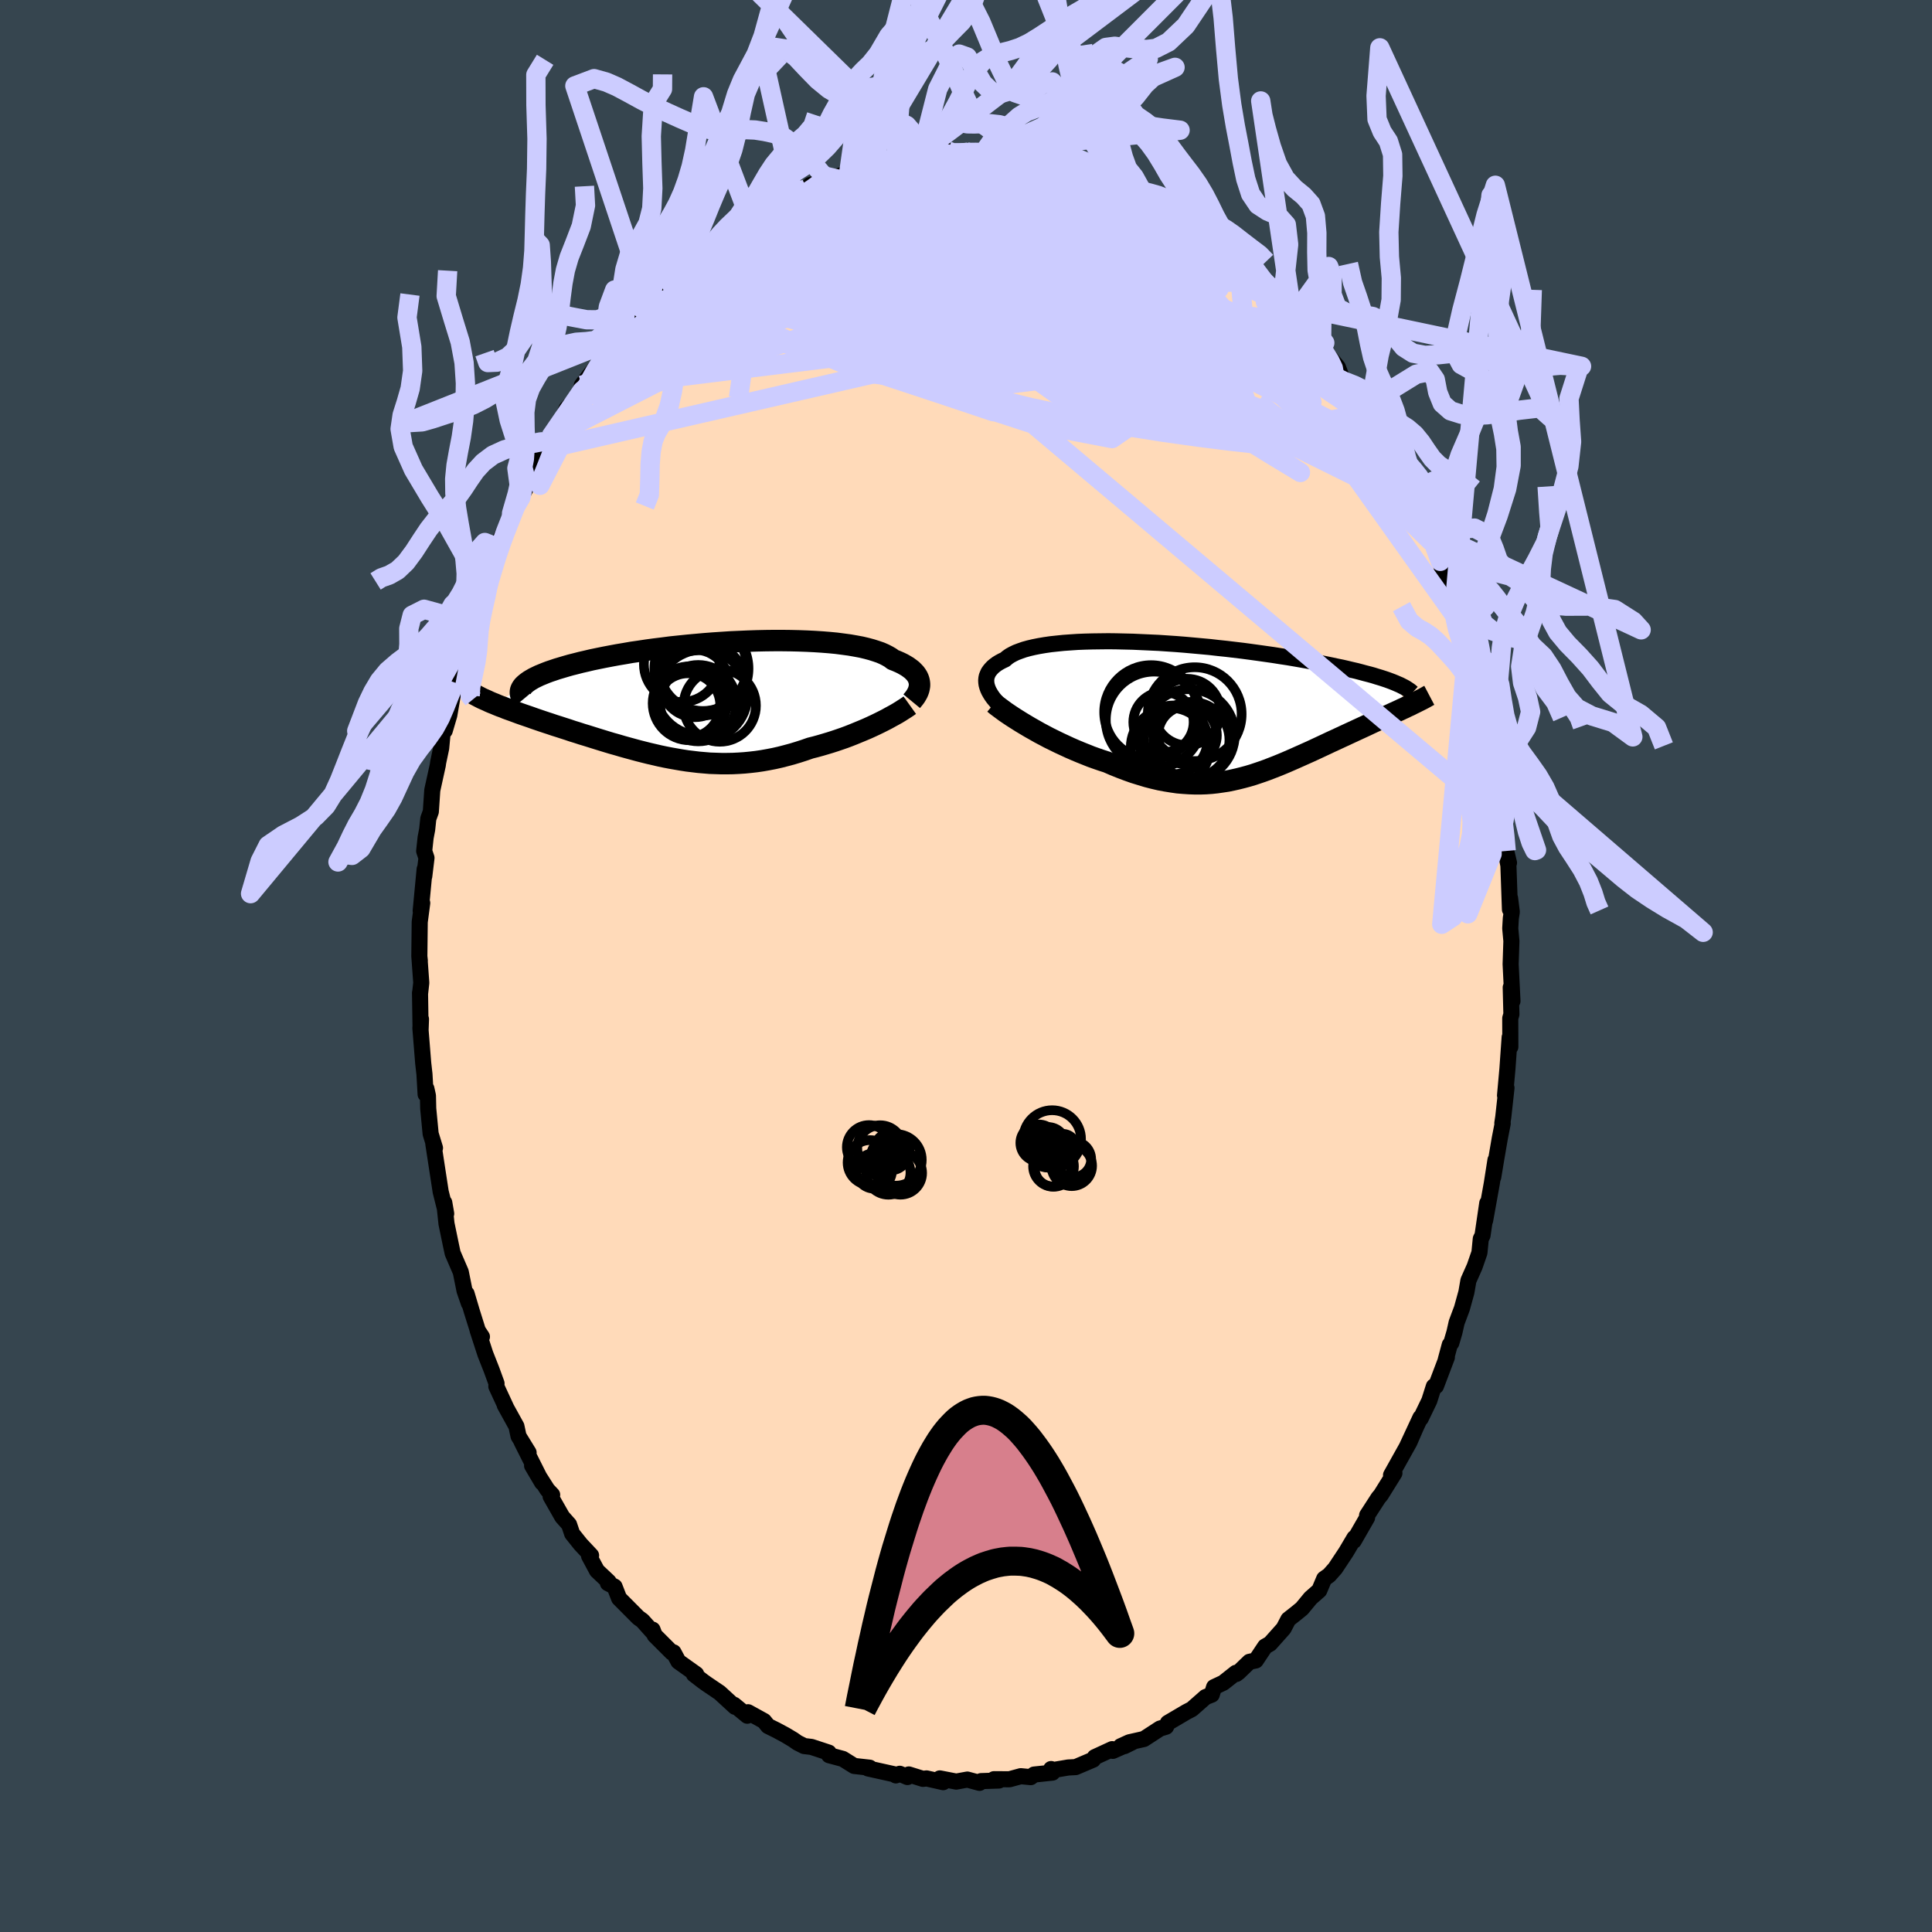 <svg viewBox="-100 -100 200 200" xmlns="http://www.w3.org/2000/svg" width="500" height="500" id="face-svg">
    <defs>
      <clipPath id="leftEyeClipPath">
        <polyline points="22.95,-1.61 22.93,-1.79 22.89,-1.98 22.83,-2.16 22.75,-2.34 22.64,-2.52 22.51,-2.7 22.35,-2.87 22.17,-3.05 21.96,-3.21 21.73,-3.38 21.48,-3.53 21.2,-3.69 20.89,-3.84 20.57,-3.98 20.21,-4.12 19.95,-4.32 19.64,-4.5 19.29,-4.68 18.9,-4.85 18.46,-5 17.99,-5.15 17.47,-5.29 16.92,-5.42 16.33,-5.53 15.7,-5.64 15.03,-5.73 14.34,-5.82 13.61,-5.89 12.86,-5.95 12.08,-6 11.28,-6.04 10.45,-6.07 9.61,-6.09 8.75,-6.1 7.88,-6.1 6.99,-6.09 6.1,-6.07 5.2,-6.04 4.3,-6 3.39,-5.96 2.48,-5.9 1.58,-5.84 0.68,-5.77 -0.21,-5.69 -1.09,-5.61 -1.96,-5.52 -2.82,-5.43 -3.66,-5.32 -4.48,-5.22 -5.29,-5.11 -6.08,-4.99 -6.85,-4.88 -7.59,-4.75 -8.31,-4.63 -9.01,-4.5 -9.69,-4.37 -10.33,-4.24 -10.96,-4.11 -11.55,-3.97 -12.12,-3.84 -12.66,-3.7 -13.18,-3.57 -13.67,-3.43 -14.14,-3.29 -14.58,-3.16 -14.99,-3.02 -15.38,-2.89 -15.75,-2.75 -16.09,-2.61 -16.41,-2.48 -16.7,-2.34 -16.97,-2.21 -17.21,-2.07 -17.43,-1.94 -17.63,-1.8 -17.8,-1.67 -17.95,-1.54 -18.08,-1.41 -18.18,-1.28 -21.03,0.46 -20.75,0.58 -20.45,0.7 -20.14,0.81 -19.83,0.94 -19.5,1.06 -19.16,1.18 -18.81,1.31 -18.46,1.44 -18.09,1.57 -17.71,1.7 -17.33,1.83 -16.94,1.97 -16.53,2.11 -16.12,2.25 -15.7,2.39 -15.27,2.53 -14.83,2.68 -14.38,2.82 -13.92,2.97 -13.45,3.12 -12.98,3.28 -12.49,3.43 -12,3.59 -11.5,3.74 -10.99,3.9 -10.48,4.06 -9.96,4.22 -9.44,4.38 -8.91,4.54 -8.37,4.69 -7.83,4.85 -7.29,5 -6.74,5.15 -6.19,5.3 -5.64,5.44 -5.08,5.58 -4.52,5.71 -3.96,5.84 -3.39,5.96 -2.82,6.07 -2.25,6.17 -1.67,6.27 -1.09,6.36 -0.51,6.43 0.07,6.5 0.65,6.55 1.24,6.6 1.83,6.62 2.43,6.64 3.02,6.64 3.62,6.63 4.23,6.6 4.83,6.56 5.44,6.5 6.05,6.43 6.66,6.34 7.28,6.23 7.9,6.11 8.52,5.97 9.14,5.81 9.77,5.64 10.4,5.45 11.02,5.25 11.65,5.03 12.17,4.9 12.68,4.76 13.19,4.61 13.69,4.46 14.19,4.3 14.69,4.13 15.18,3.96 15.66,3.78 16.14,3.59 16.6,3.4 17.06,3.21 17.51,3.02 17.95,2.82 18.38,2.62 18.79,2.42" />
      </clipPath>
      <clipPath id="rightEyeClipPath">
        <polyline points="-22.61,-2.29 -22.67,-2.51 -22.7,-2.74 -22.71,-2.95 -22.69,-3.17 -22.65,-3.37 -22.57,-3.57 -22.48,-3.77 -22.35,-3.96 -22.2,-4.14 -22.03,-4.32 -21.83,-4.49 -21.6,-4.66 -21.34,-4.82 -21.06,-4.97 -20.76,-5.11 -20.53,-5.31 -20.26,-5.5 -19.95,-5.67 -19.6,-5.84 -19.2,-5.99 -18.77,-6.14 -18.3,-6.27 -17.79,-6.39 -17.24,-6.5 -16.65,-6.6 -16.03,-6.69 -15.38,-6.76 -14.7,-6.83 -13.99,-6.88 -13.25,-6.93 -12.49,-6.96 -11.7,-6.98 -10.9,-6.99 -10.07,-7 -9.23,-6.99 -8.38,-6.97 -7.52,-6.95 -6.64,-6.91 -5.76,-6.87 -4.87,-6.83 -3.98,-6.77 -3.09,-6.71 -2.2,-6.64 -1.31,-6.56 -0.43,-6.48 0.44,-6.4 1.31,-6.3 2.17,-6.21 3.01,-6.11 3.85,-6.01 4.67,-5.9 5.47,-5.79 6.25,-5.68 7.02,-5.57 7.77,-5.45 8.5,-5.34 9.21,-5.22 9.9,-5.1 10.57,-4.98 11.22,-4.86 11.84,-4.74 12.44,-4.62 13.03,-4.5 13.59,-4.38 14.13,-4.27 14.65,-4.15 15.15,-4.03 15.63,-3.92 16.09,-3.8 16.53,-3.68 16.96,-3.57 17.36,-3.46 17.74,-3.34 18.11,-3.23 18.45,-3.12 18.78,-3.01 19.08,-2.9 19.37,-2.79 19.64,-2.68 20.9,-0.25 20.62,-0.11 20.33,0.02 20.04,0.16 19.73,0.3 19.42,0.44 19.1,0.59 18.77,0.74 18.43,0.9 18.08,1.06 17.73,1.22 17.37,1.38 17.01,1.55 16.63,1.73 16.26,1.9 15.87,2.08 15.48,2.26 15.07,2.45 14.66,2.64 14.25,2.83 13.82,3.03 13.39,3.23 12.95,3.43 12.51,3.64 12.06,3.85 11.61,4.06 11.16,4.27 10.7,4.48 10.23,4.69 9.76,4.9 9.29,5.11 8.81,5.32 8.33,5.53 7.85,5.73 7.36,5.93 6.87,6.12 6.38,6.31 5.88,6.49 5.38,6.66 4.87,6.83 4.36,6.98 3.84,7.12 3.32,7.25 2.79,7.37 2.26,7.48 1.72,7.56 1.17,7.64 0.62,7.7 0.06,7.74 -0.51,7.76 -1.09,7.76 -1.68,7.74 -2.28,7.7 -2.88,7.65 -3.5,7.56 -4.12,7.46 -4.76,7.34 -5.4,7.19 -6.06,7.02 -6.72,6.82 -7.4,6.61 -8.08,6.37 -8.77,6.11 -9.47,5.83 -10.18,5.52 -10.74,5.34 -11.29,5.15 -11.85,4.95 -12.4,4.73 -12.95,4.51 -13.5,4.28 -14.05,4.04 -14.59,3.79 -15.13,3.54 -15.66,3.28 -16.19,3.02 -16.7,2.75 -17.21,2.48 -17.7,2.2 -18.18,1.93" />
      </clipPath>
      <filter id="fuzzy">
        <feTurbulence id="turbulence" baseFrequency="0.05" numOctaves="3" type="noise" result="noise" />
        <feDisplacementMap in="SourceGraphic" in2="noise" scale="2" />
      </filter>
      <linearGradient id="rainbowGradient" x1="0%" y1="0%" x2="100%" y2="0%">
        <stop offset="0%" style="stop-color: [object Object]; stop-opacity: 1" />
        <stop offset="50%" style="stop-color: [object Object]; stop-opacity: 1" />
        <stop offset="100%" style="stop-color: [object Object]; stop-opacity: 1" />
      </linearGradient>
    </defs>
    <rect x="-100" y="-100" width="100%" height="100%" fill="rgb(54, 69, 79)" />
    <polyline id="faceContour" points="56.38,-0.19 56.57,3.63 56.39,2.22 56.46,5 56.34,5.41 56.35,8.37 56.29,7.63 56.28,7.38 56.05,10.63 55.8,13.4 55.95,12.62 55.62,15.62 55.52,16.27 55.56,16.3 55.26,17.83 54.89,19.98 54.58,21.85 54.81,20.09 54.43,22.51 53.74,26.34 53.96,24.55 53.47,27.89 53.29,28.25 53.15,29.68 52.65,31.12 52.01,32.56 51.8,33.77 51.34,35.44 50.79,36.91 50.56,37.93 50.24,39.02 50.08,39.21 49.66,40.77 49.78,40.51 48.65,43.49 48.43,43.52 47.96,45 47.07,46.84 47.04,46.75 45.63,49.78 46.53,47.85 45.9,49.3 44,52.7 44.28,52.61 44.35,52.5 42.95,54.75 42.69,55.06 41.52,56.87 41.52,57.11 41.22,57.63 40.14,59.51 40.21,59.2 39.34,60.67 38.22,62.36 37.59,63.07 37.08,63.43 36.57,64.64 35.67,65.43 34.77,66.52 34.17,67.01 33.37,67.64 32.88,68.58 31.48,70.15 30.96,70.45 30,71.89 29.34,72.03 28.21,73.12 27.98,73.29 27.94,73.17 26.64,74.2 25.68,74.65 25.44,75.43 24.8,75.68 23.38,76.93 22.82,77.22 20.9,78.35 20.71,78.75 20.08,78.94 18.42,80.02 16.91,80.36 16.01,80.77 16.4,80.76 17.21,80.36 15.2,81.25 15.13,81.07 13.33,81.9 13.16,82.16 11.35,82.93 10.58,82.97 8.87,83.26 8.81,83.13 8.95,83.5 7.05,83.7 6.7,83.97 5.67,83.87 4.5,84.19 2.9,84.18 3.41,84.32 1.56,84.38 1.4,84.56 0.14,84.22 -1.01,84.43 -2.71,84.1 -2.36,84.49 -4.09,84.1 -4.45,84.15 -5.92,83.69 -6.06,83.96 -6.86,83.62 -7.26,83.79 -7.39,83.68 -10.14,83.07 -9.97,82.99 -11.58,82.81 -12.75,82.08 -14.17,81.7 -14.21,81.43 -16,80.84 -16.76,80.75 -17.45,80.4 -17.89,80.09 -18.71,79.6 -19.66,79.09 -20.49,78.68 -20.91,78.16 -22.56,77.25 -22.64,77.61 -23.27,77.09 -24.01,76.48 -23.91,76.69 -25.5,75.23 -26.83,74.33 -27.25,74.03 -28.17,73.32 -27.93,73.31 -29.77,72 -30.28,71.05 -30.44,71.07 -32.23,69.28 -32.45,68.7 -32.48,68.9 -33.5,67.76 -33.91,67.47 -35.91,65.46 -36.38,64.25 -37.07,63.89 -36.99,63.74 -38.2,62.6 -39.02,61.07 -38.81,61.02 -39.89,59.87 -40.77,58.77 -41.09,57.82 -41.8,57.02 -43,54.91 -42.84,54.74 -43.33,54.22 -44.92,51.72 -43.88,53.48 -46.01,49.24 -45.28,50.37 -46.32,48.68 -46.54,47.65 -47.75,45.46 -47.6,45.72 -48.62,43.52 -48.6,43.21 -49.11,41.81 -49.76,40.16 -50.56,37.7 -50.11,38.38 -50.43,38.07 -51.16,35.74 -51.7,33.92 -51.46,34.92 -51.91,33.62 -52.3,31.68 -53.14,29.73 -53.32,28.89 -53.78,26.67 -54.01,24.49 -53.81,25.64 -54.39,23.33 -54.38,23.37 -54.66,21.55 -55.14,18.42 -54.97,18.84 -55.42,17.37 -55.67,14.76 -55.7,13.43 -55.86,12.7 -55.94,13.28 -56.06,11.2 -56.19,10.05 -56.48,6.44 -56.42,5.5 -56.46,6.59 -56.52,2.78 -56.51,2.81 -56.39,1.74 -56.58,-0.89 -56.54,-0.54 -56.59,-1 -56.55,-4.56 -56.29,-6.52 -56.45,-5.71 -56.04,-10.03 -56.08,-9.29 -55.85,-11.19 -56.09,-11.9 -55.94,-13.29 -55.78,-14.13 -55.66,-15.26 -55.4,-15.98 -55.25,-18.2 -54.68,-20.79 -54.64,-21.08 -54.33,-22.55 -54.13,-24.66 -53.96,-24.36 -53.49,-25.96 -53.02,-28.69 -53.18,-28.47 -52.95,-29.35 -52.46,-31.09 -51.92,-33.82 -51.65,-34.1 -51.23,-35.49 -51.46,-34.68 -51.37,-35.64 -49.98,-39.25 -49.72,-40.27 -49.85,-39.9 -48.62,-43.26 -48.68,-42.77 -48.62,-43.36 -48.06,-44.5 -47.31,-45.86 -46.59,-47.67 -47.04,-46.87 -46.08,-48.5 -44.91,-50.67 -44.82,-51.36 -43.92,-53.03 -43.02,-54.76 -43.41,-53.53 -42.99,-54.53 -41.96,-56.29 -41.34,-57.71 -40.74,-58.33 -39.58,-59.78 -39.77,-60.12 -38.41,-61.88 -37.82,-62.67 -36.86,-63.87 -37.32,-62.94 -37,-63.4 -35.39,-65.22 -34.77,-66.22 -33.45,-67.99 -33.25,-67.94 -32.09,-69.1 -31.33,-70.05 -31.24,-70.29 -29.2,-72.23 -29.35,-72.17 -28.7,-72.52 -28.89,-72.16 -26.66,-74.48 -26.61,-74.38 -25.81,-75.21 -25.58,-75.17 -24.59,-75.81 -23.27,-77.07 -21.71,-77.93 -22.64,-77.05 -19.94,-78.76 -20.28,-78.53 -19.93,-79.02 -18.25,-79.63 -17.9,-80.12 -16.47,-80.51 -16.14,-80.85 -14.35,-81.35 -14.37,-81.71 -14.44,-81.26 -12.13,-82.17 -10.82,-82.48 -10.84,-82.81 -9.27,-83.35 -8.97,-83.24 -8.65,-83.27 -7.59,-83.58 -5.19,-83.94 -5.15,-83.83 -4.22,-83.91 -4.71,-83.79 -1.87,-84.37 -1.92,-83.97 -0.11,-84.24 0.92,-84.26 0.04,-84.28 1.98,-84.42 1.88,-84.13 4.19,-83.99 5.14,-84 5.91,-84 5.19,-84.11 6.36,-83.59 8.09,-83.45 9.25,-83.2 10.49,-82.94 10.43,-83.03 12.65,-82.11 13.73,-81.85 12.47,-82.04 14.62,-81.43 15.65,-80.97 15.43,-81.04 16.2,-80.6 16.45,-80.68 18.53,-79.67 20.16,-78.71 19.88,-78.86 20.13,-78.69 20.9,-78.31 22.71,-77.24 23.83,-76.47 24.1,-76.28 24.81,-75.56 25.64,-75.27 26.25,-74.67 26.11,-74.41 27.83,-73.45 28.19,-73.1 30.1,-71.61 30.2,-70.89 32.04,-69.4 31.56,-70.02 33.03,-68.22 32.81,-68.58 33.81,-67.21 34.97,-66.29 34.46,-66.61 35.69,-65.52 36.8,-63.91 36.55,-64.35 38.5,-61.98 39.14,-60.3 39,-60.59 40.27,-59.38 40.21,-59.03 41.79,-56.65 41.61,-56.87 42.58,-55.8 43.1,-54.09 43.39,-54.04 43.88,-53.32 44.28,-52.87 45.78,-48.89 44.93,-51.21 46.62,-47.67 45.96,-49.25 46.75,-47.49 47.13,-45.92 47.92,-45.02 48.2,-43.89 49.1,-41.89 49.34,-40.71 50.26,-38.1 50.6,-37.89 51.11,-35.95 50.57,-37.55 51.2,-35.43 52.1,-32.55 51.95,-33.47 52.63,-30.76 52.47,-31.56 52.72,-31 53.72,-26.24 53.65,-26.71 54.19,-24.04 54.49,-22.73 54.58,-22.2 54.79,-21.33 54.97,-18.89 55.29,-17.45 55.48,-16.46 55.69,-15.04 55.78,-13.75 55.92,-11.91 56.21,-10.68 55.96,-11.38 56.15,-10.4 56.31,-5.85 56.32,-7.03 56.5,-5.6 56.4,-4.94 56.34,-3.89 56.46,-2.58 56.38,-0.19 56.57,3.63" fill="rgb(255, 218, 185)" stroke="black" stroke-width="1.667" stroke-linejoin="round" filter="url(#fuzzy)" />
    <g transform="translate(24.8 -26.62)">
      <polyline id="rightCountour" points="-22.61,-2.29 -22.67,-2.51 -22.7,-2.74 -22.71,-2.95 -22.69,-3.17 -22.65,-3.37 -22.57,-3.57 -22.48,-3.77 -22.35,-3.96 -22.2,-4.14 -22.03,-4.32 -21.83,-4.49 -21.6,-4.66 -21.34,-4.82 -21.06,-4.97 -20.76,-5.11 -20.53,-5.31 -20.26,-5.5 -19.95,-5.67 -19.6,-5.84 -19.2,-5.99 -18.77,-6.14 -18.3,-6.27 -17.79,-6.39 -17.24,-6.5 -16.65,-6.6 -16.03,-6.69 -15.38,-6.76 -14.7,-6.83 -13.99,-6.88 -13.25,-6.93 -12.49,-6.96 -11.7,-6.98 -10.9,-6.99 -10.07,-7 -9.23,-6.99 -8.38,-6.97 -7.52,-6.95 -6.64,-6.91 -5.76,-6.87 -4.87,-6.83 -3.98,-6.77 -3.09,-6.71 -2.2,-6.64 -1.31,-6.56 -0.43,-6.48 0.44,-6.4 1.31,-6.3 2.17,-6.21 3.01,-6.11 3.85,-6.01 4.67,-5.9 5.47,-5.79 6.25,-5.68 7.02,-5.57 7.77,-5.45 8.5,-5.34 9.21,-5.22 9.9,-5.1 10.57,-4.98 11.22,-4.86 11.84,-4.74 12.44,-4.62 13.03,-4.5 13.59,-4.38 14.13,-4.27 14.65,-4.15 15.15,-4.03 15.63,-3.92 16.09,-3.8 16.53,-3.68 16.96,-3.57 17.36,-3.46 17.74,-3.34 18.11,-3.23 18.45,-3.12 18.78,-3.01 19.08,-2.9 19.37,-2.79 19.64,-2.68 20.9,-0.25 20.62,-0.11 20.33,0.02 20.04,0.16 19.73,0.3 19.42,0.44 19.1,0.59 18.77,0.74 18.43,0.9 18.08,1.06 17.73,1.22 17.37,1.38 17.01,1.55 16.63,1.73 16.26,1.9 15.87,2.08 15.48,2.26 15.07,2.45 14.66,2.64 14.25,2.83 13.82,3.03 13.39,3.23 12.95,3.43 12.51,3.64 12.06,3.85 11.61,4.06 11.16,4.27 10.7,4.48 10.23,4.69 9.76,4.9 9.29,5.11 8.81,5.32 8.33,5.53 7.85,5.73 7.36,5.93 6.87,6.12 6.38,6.31 5.88,6.49 5.38,6.66 4.87,6.83 4.36,6.98 3.84,7.12 3.32,7.25 2.79,7.37 2.26,7.48 1.72,7.56 1.17,7.64 0.62,7.7 0.06,7.74 -0.51,7.76 -1.09,7.76 -1.68,7.74 -2.28,7.7 -2.88,7.65 -3.5,7.56 -4.12,7.46 -4.76,7.34 -5.4,7.19 -6.06,7.02 -6.72,6.82 -7.4,6.61 -8.08,6.37 -8.77,6.11 -9.47,5.83 -10.18,5.52 -10.74,5.34 -11.29,5.15 -11.85,4.95 -12.4,4.73 -12.95,4.51 -13.5,4.28 -14.05,4.04 -14.59,3.79 -15.13,3.54 -15.66,3.28 -16.19,3.02 -16.7,2.75 -17.21,2.48 -17.7,2.2 -18.18,1.93" fill="white" stroke="white" stroke-width="0" stroke-linejoin="round" filter="url(#fuzzy)" />
    </g>
    <g transform="translate(-27.76 -27.59)">
      <polyline id="leftCountour" points="22.95,-1.61 22.93,-1.79 22.89,-1.98 22.83,-2.16 22.75,-2.34 22.64,-2.52 22.51,-2.7 22.35,-2.87 22.17,-3.05 21.96,-3.21 21.73,-3.38 21.48,-3.53 21.2,-3.69 20.89,-3.84 20.57,-3.98 20.21,-4.12 19.95,-4.32 19.64,-4.5 19.29,-4.68 18.9,-4.85 18.46,-5 17.99,-5.15 17.47,-5.29 16.92,-5.42 16.33,-5.53 15.7,-5.64 15.03,-5.73 14.34,-5.82 13.61,-5.89 12.86,-5.95 12.08,-6 11.28,-6.04 10.45,-6.07 9.61,-6.09 8.75,-6.1 7.88,-6.1 6.99,-6.09 6.1,-6.07 5.2,-6.04 4.3,-6 3.39,-5.96 2.48,-5.9 1.58,-5.84 0.68,-5.77 -0.21,-5.69 -1.09,-5.61 -1.96,-5.52 -2.82,-5.43 -3.66,-5.32 -4.48,-5.22 -5.29,-5.11 -6.08,-4.99 -6.85,-4.88 -7.59,-4.75 -8.31,-4.63 -9.01,-4.5 -9.69,-4.37 -10.33,-4.24 -10.96,-4.11 -11.55,-3.97 -12.12,-3.84 -12.66,-3.7 -13.18,-3.57 -13.67,-3.43 -14.14,-3.29 -14.58,-3.16 -14.99,-3.02 -15.38,-2.89 -15.75,-2.75 -16.09,-2.61 -16.41,-2.48 -16.7,-2.34 -16.97,-2.21 -17.21,-2.07 -17.43,-1.94 -17.63,-1.8 -17.8,-1.67 -17.95,-1.54 -18.08,-1.41 -18.18,-1.28 -21.03,0.46 -20.75,0.58 -20.45,0.7 -20.14,0.81 -19.83,0.94 -19.5,1.06 -19.16,1.18 -18.81,1.31 -18.46,1.44 -18.09,1.57 -17.71,1.7 -17.33,1.83 -16.94,1.97 -16.53,2.11 -16.12,2.25 -15.7,2.39 -15.27,2.53 -14.83,2.68 -14.38,2.82 -13.92,2.97 -13.45,3.12 -12.98,3.28 -12.49,3.43 -12,3.59 -11.5,3.74 -10.99,3.9 -10.48,4.06 -9.96,4.22 -9.44,4.38 -8.91,4.54 -8.37,4.69 -7.83,4.85 -7.29,5 -6.74,5.15 -6.19,5.3 -5.64,5.44 -5.08,5.58 -4.52,5.71 -3.96,5.84 -3.39,5.96 -2.82,6.07 -2.25,6.17 -1.67,6.27 -1.09,6.36 -0.51,6.43 0.07,6.5 0.65,6.55 1.24,6.6 1.83,6.62 2.43,6.64 3.02,6.64 3.62,6.63 4.23,6.6 4.83,6.56 5.44,6.5 6.05,6.43 6.66,6.34 7.28,6.23 7.9,6.11 8.52,5.97 9.14,5.81 9.77,5.64 10.4,5.45 11.02,5.25 11.65,5.03 12.17,4.9 12.68,4.76 13.19,4.61 13.69,4.46 14.19,4.3 14.69,4.13 15.18,3.96 15.66,3.78 16.14,3.59 16.6,3.4 17.06,3.21 17.51,3.02 17.95,2.82 18.38,2.62 18.79,2.42" fill="white" stroke="white" stroke-width="0" stroke-linejoin="round" filter="url(#fuzzy)" />
    </g>
    <g transform="translate(24.8 -26.62)">
      <polyline id="rightUpper" points="-20.79,0.13 -21.06,-0.12 -21.31,-0.37 -21.55,-0.61 -21.76,-0.86 -21.96,-1.1 -22.14,-1.35 -22.29,-1.59 -22.42,-1.82 -22.53,-2.06 -22.61,-2.29 -22.67,-2.51 -22.7,-2.74 -22.71,-2.95 -22.69,-3.17 -22.65,-3.37 -22.57,-3.57 -22.48,-3.77 -22.35,-3.96 -22.2,-4.14 -22.03,-4.32 -21.83,-4.49 -21.6,-4.66 -21.34,-4.82 -21.06,-4.97 -20.76,-5.11 -20.53,-5.31 -20.26,-5.5 -19.95,-5.67 -19.6,-5.84 -19.2,-5.99 -18.77,-6.14 -18.3,-6.27 -17.79,-6.39 -17.24,-6.5 -16.65,-6.6 -16.03,-6.69 -15.38,-6.76 -14.7,-6.83 -13.99,-6.88 -13.25,-6.93 -12.49,-6.96 -11.7,-6.98 -10.9,-6.99 -10.07,-7 -9.23,-6.99 -8.38,-6.97 -7.52,-6.95 -6.64,-6.91 -5.76,-6.87 -4.87,-6.83 -3.98,-6.77 -3.09,-6.71 -2.2,-6.64 -1.31,-6.56 -0.43,-6.48 0.44,-6.4 1.31,-6.3 2.17,-6.21 3.01,-6.11 3.85,-6.01 4.67,-5.9 5.47,-5.79 6.25,-5.68 7.02,-5.57 7.77,-5.45 8.5,-5.34 9.21,-5.22 9.9,-5.1 10.57,-4.98 11.22,-4.86 11.84,-4.74 12.44,-4.62 13.03,-4.5 13.59,-4.38 14.13,-4.27 14.65,-4.15 15.15,-4.03 15.63,-3.92 16.09,-3.8 16.53,-3.68 16.96,-3.57 17.36,-3.46 17.74,-3.34 18.11,-3.23 18.45,-3.12 18.78,-3.01 19.08,-2.9 19.37,-2.79 19.64,-2.68 19.89,-2.57 20.13,-2.47 20.34,-2.36 20.54,-2.26 20.72,-2.16 20.89,-2.05 21.04,-1.95 21.17,-1.86 21.29,-1.76 21.4,-1.66" fill="none" stroke="black" stroke-width="1.667" stroke-linejoin="round" filter="url(#fuzzy)" />
      <polyline id="rightLower" points="-21.88,-0.56 -21.63,-0.35 -21.35,-0.14 -21.04,0.09 -20.7,0.34 -20.33,0.59 -19.94,0.85 -19.53,1.11 -19.1,1.38 -18.65,1.65 -18.18,1.93 -17.7,2.2 -17.21,2.48 -16.7,2.75 -16.19,3.02 -15.66,3.28 -15.13,3.54 -14.59,3.79 -14.05,4.04 -13.5,4.28 -12.95,4.51 -12.4,4.73 -11.85,4.95 -11.29,5.15 -10.74,5.34 -10.18,5.52 -9.47,5.83 -8.77,6.11 -8.08,6.37 -7.4,6.61 -6.72,6.82 -6.06,7.02 -5.4,7.19 -4.76,7.34 -4.12,7.46 -3.5,7.56 -2.88,7.65 -2.28,7.7 -1.68,7.74 -1.09,7.76 -0.51,7.76 0.06,7.74 0.62,7.7 1.17,7.64 1.72,7.56 2.26,7.48 2.79,7.37 3.32,7.25 3.84,7.12 4.36,6.98 4.87,6.83 5.38,6.66 5.88,6.49 6.38,6.31 6.87,6.12 7.36,5.93 7.85,5.73 8.33,5.53 8.81,5.32 9.29,5.11 9.76,4.9 10.23,4.69 10.7,4.48 11.16,4.27 11.61,4.06 12.06,3.85 12.51,3.64 12.95,3.43 13.39,3.23 13.82,3.03 14.25,2.83 14.66,2.64 15.07,2.45 15.48,2.26 15.87,2.08 16.26,1.9 16.63,1.73 17.01,1.55 17.37,1.38 17.73,1.22 18.08,1.06 18.43,0.9 18.77,0.74 19.1,0.59 19.42,0.44 19.73,0.3 20.04,0.16 20.33,0.02 20.62,-0.11 20.9,-0.25 21.17,-0.37 21.42,-0.5 21.67,-0.62 21.91,-0.74 22.15,-0.86 22.37,-0.97 22.58,-1.08 22.78,-1.19 22.97,-1.3 23.16,-1.4" fill="none" stroke="black" stroke-width="2.222" stroke-linejoin="round" filter="url(#fuzzy)" />
      <circle r="3.122" cx="-4.358" cy="1.374" stroke="black" fill="none" stroke-width="1.0" filter="url(#fuzzy)" clip-path="url(#rightEyeClipPath)" /><circle r="4.092" cx="-3.653" cy="3.984" stroke="black" fill="none" stroke-width="1.0" filter="url(#fuzzy)" clip-path="url(#rightEyeClipPath)" /><circle r="3.56" cx="-3.353" cy="3.209" stroke="black" fill="none" stroke-width="1.0" filter="url(#fuzzy)" clip-path="url(#rightEyeClipPath)" /><circle r="4.856" cx="-1.123" cy="0.549" stroke="black" fill="none" stroke-width="1.0" filter="url(#fuzzy)" clip-path="url(#rightEyeClipPath)" /><circle r="3.444" cx="-1.903" cy="0.334" stroke="black" fill="none" stroke-width="1.0" filter="url(#fuzzy)" clip-path="url(#rightEyeClipPath)" /><circle r="3.042" cx="-1.873" cy="2.734" stroke="black" fill="none" stroke-width="1.0" filter="url(#fuzzy)" clip-path="url(#rightEyeClipPath)" /><circle r="4.998" cx="-5.328" cy="1.144" stroke="black" fill="none" stroke-width="1.0" filter="url(#fuzzy)" clip-path="url(#rightEyeClipPath)" /><circle r="4.856" cx="-5.638" cy="0.334" stroke="black" fill="none" stroke-width="1.0" filter="url(#fuzzy)" clip-path="url(#rightEyeClipPath)" /><circle r="4.724" cx="-1.703" cy="2.689" stroke="black" fill="none" stroke-width="1.0" filter="url(#fuzzy)" clip-path="url(#rightEyeClipPath)" /><circle r="3.944" cx="-1.473" cy="3.224" stroke="black" fill="none" stroke-width="1.0" filter="url(#fuzzy)" clip-path="url(#rightEyeClipPath)" />
      </g>
    <g transform="translate(-27.76 -27.59)">
      <polyline id="leftUpper" points="22.14,0.18 22.28,0.01 22.41,-0.15 22.54,-0.33 22.64,-0.5 22.74,-0.68 22.82,-0.87 22.88,-1.05 22.92,-1.24 22.95,-1.42 22.95,-1.61 22.93,-1.79 22.89,-1.98 22.83,-2.16 22.75,-2.34 22.64,-2.52 22.51,-2.7 22.35,-2.87 22.17,-3.05 21.96,-3.21 21.73,-3.38 21.48,-3.53 21.2,-3.69 20.89,-3.84 20.57,-3.98 20.21,-4.12 19.95,-4.32 19.64,-4.5 19.29,-4.68 18.9,-4.85 18.46,-5 17.99,-5.15 17.47,-5.29 16.92,-5.42 16.33,-5.53 15.7,-5.64 15.03,-5.73 14.34,-5.82 13.61,-5.89 12.86,-5.95 12.08,-6 11.28,-6.04 10.45,-6.07 9.61,-6.09 8.75,-6.1 7.88,-6.1 6.99,-6.09 6.1,-6.07 5.2,-6.04 4.3,-6 3.39,-5.96 2.48,-5.9 1.58,-5.84 0.68,-5.77 -0.21,-5.69 -1.09,-5.61 -1.96,-5.52 -2.82,-5.43 -3.66,-5.32 -4.48,-5.22 -5.29,-5.11 -6.08,-4.99 -6.85,-4.88 -7.59,-4.75 -8.31,-4.63 -9.01,-4.5 -9.69,-4.37 -10.33,-4.24 -10.96,-4.11 -11.55,-3.97 -12.12,-3.84 -12.66,-3.7 -13.18,-3.57 -13.67,-3.43 -14.14,-3.29 -14.58,-3.16 -14.99,-3.02 -15.38,-2.89 -15.75,-2.75 -16.09,-2.61 -16.41,-2.48 -16.7,-2.34 -16.97,-2.21 -17.21,-2.07 -17.43,-1.94 -17.63,-1.8 -17.8,-1.67 -17.95,-1.54 -18.08,-1.41 -18.18,-1.28 -18.26,-1.15 -18.32,-1.02 -18.36,-0.89 -18.37,-0.77 -18.37,-0.64 -18.35,-0.52 -18.3,-0.39 -18.24,-0.27 -18.16,-0.15 -18.06,-0.03" fill="none" stroke="black" stroke-width="2.222" stroke-linejoin="round" filter="url(#fuzzy)" />
      <polyline id="leftLower" points="21.94,0.59 21.73,0.74 21.49,0.9 21.22,1.07 20.94,1.25 20.63,1.44 20.29,1.63 19.94,1.82 19.58,2.02 19.19,2.22 18.79,2.42 18.38,2.62 17.95,2.82 17.51,3.02 17.06,3.21 16.6,3.4 16.14,3.59 15.66,3.78 15.18,3.96 14.69,4.13 14.19,4.3 13.69,4.46 13.19,4.61 12.68,4.76 12.17,4.9 11.65,5.03 11.02,5.25 10.4,5.45 9.77,5.64 9.14,5.81 8.52,5.97 7.9,6.11 7.28,6.23 6.66,6.34 6.05,6.43 5.44,6.5 4.83,6.56 4.23,6.6 3.62,6.63 3.02,6.64 2.43,6.64 1.83,6.62 1.24,6.6 0.65,6.55 0.07,6.5 -0.51,6.43 -1.09,6.36 -1.67,6.27 -2.25,6.17 -2.82,6.07 -3.39,5.96 -3.96,5.84 -4.52,5.71 -5.08,5.58 -5.64,5.44 -6.19,5.3 -6.74,5.15 -7.29,5 -7.83,4.85 -8.37,4.69 -8.91,4.54 -9.44,4.38 -9.96,4.22 -10.48,4.06 -10.99,3.9 -11.5,3.74 -12,3.59 -12.49,3.43 -12.98,3.28 -13.45,3.12 -13.92,2.97 -14.38,2.82 -14.83,2.68 -15.27,2.53 -15.7,2.39 -16.12,2.25 -16.53,2.11 -16.94,1.97 -17.33,1.83 -17.71,1.7 -18.09,1.57 -18.46,1.44 -18.81,1.31 -19.16,1.18 -19.5,1.06 -19.83,0.94 -20.14,0.81 -20.45,0.7 -20.75,0.58 -21.03,0.46 -21.31,0.35 -21.57,0.24 -21.82,0.12 -22.07,0.01 -22.3,-0.09 -22.52,-0.2 -22.73,-0.31 -22.92,-0.41 -23.11,-0.51 -23.29,-0.62" fill="none" stroke="black" stroke-width="2.222" stroke-linejoin="round" filter="url(#fuzzy)" />
      <circle r="4.552" cx="0.524" cy="-3.359" stroke="black" fill="none" stroke-width="1.0" filter="url(#fuzzy)" clip-path="url(#leftEyeClipPath)" /><circle r="4.87" cx="0.374" cy="-3.199" stroke="black" fill="none" stroke-width="1.0" filter="url(#fuzzy)" clip-path="url(#leftEyeClipPath)" /><circle r="3.324" cx="-1.001" cy="0.611" stroke="black" fill="none" stroke-width="1.0" filter="url(#fuzzy)" clip-path="url(#leftEyeClipPath)" /><circle r="3.912" cx="-1.671" cy="-3.649" stroke="black" fill="none" stroke-width="1.0" filter="url(#fuzzy)" clip-path="url(#leftEyeClipPath)" /><circle r="3.744" cx="2.269" cy="0.631" stroke="black" fill="none" stroke-width="1.0" filter="url(#fuzzy)" clip-path="url(#leftEyeClipPath)" /><circle r="4.812" cx="0.339" cy="-1.069" stroke="black" fill="none" stroke-width="1.0" filter="url(#fuzzy)" clip-path="url(#leftEyeClipPath)" /><circle r="3.954" cx="0.044" cy="0.381" stroke="black" fill="none" stroke-width="1.0" filter="url(#fuzzy)" clip-path="url(#leftEyeClipPath)" /><circle r="4.696" cx="0.449" cy="-0.464" stroke="black" fill="none" stroke-width="1.0" filter="url(#fuzzy)" clip-path="url(#leftEyeClipPath)" /><circle r="3.492" cx="-0.306" cy="-1.659" stroke="black" fill="none" stroke-width="1.0" filter="url(#fuzzy)" clip-path="url(#leftEyeClipPath)" /><circle r="3.828" cx="-0.846" cy="0.396" stroke="black" fill="none" stroke-width="1.0" filter="url(#fuzzy)" clip-path="url(#leftEyeClipPath)" />
    </g>
    <g id="hairs">
      <polyline points="26.11,-74.41 27.34,-73.66 28.19,-72.97 28.8,-72.33 29.12,-71.83 29.1,-71.56 28.71,-71.53 27.95,-71.72 26.8,-72.13 25.27,-72.75 23.35,-73.61 21.05,-74.7 18.35,-76.03 15.14,-77.6 11.29,-79.46 6.75,-81.69" fill="none" stroke="rgb(204, 204, 255)" stroke-width="2" stroke-linejoin="round" filter="url(#fuzzy)" /><polyline points="16.2,-80.6 16.99,-80.33 18.12,-79.79 19.08,-79.29 19.82,-78.88 20.46,-78.51 21.05,-78.15 21.6,-77.79 22.03,-77.48 22.3,-77.24 22.38,-77.1 22.25,-77.06 21.93,-77.12 21.41,-77.27 20.68,-77.52 19.69,-77.89 18.41,-78.39 16.74,-79.06 14.64,-79.93 12.01,-81.03 8.83,-82.39" fill="none" stroke="rgb(204, 204, 255)" stroke-width="2" stroke-linejoin="round" filter="url(#fuzzy)" /><polyline points="5.91,-84 5.95,-83.89 6.9,-83.59 8.23,-83.22 9.64,-82.83 11.02,-82.4 12.34,-81.95 13.56,-81.5 14.66,-81.07 15.61,-80.69 16.41,-80.38 17.06,-80.13 17.55,-79.95 17.89,-79.83 18.02,-79.81 17.86,-79.91 17.34,-80.16 16.49,-80.53" fill="none" stroke="rgb(204, 204, 255)" stroke-width="2" stroke-linejoin="round" filter="url(#fuzzy)" /><polyline points="41.79,-56.65 41.85,-56.45 41.96,-55.85 41.86,-55.25 41.49,-54.75 40.86,-54.31 39.95,-53.95 38.72,-53.69 37.15,-53.57 35.23,-53.6 32.95,-53.75 30.32,-54 27.34,-54.33 24,-54.75 20.29,-55.27 16.19,-55.92 11.68,-56.75 6.74,-57.8 1.35,-59.11 -4.53,-60.66 -10.91,-62.38 -17.8,-64.19 -25.18,-66.04" fill="none" stroke="rgb(204, 204, 255)" stroke-width="2" stroke-linejoin="round" filter="url(#fuzzy)" /><polyline points="-10.84,-82.81 -9.72,-83.13 -8.9,-83.28 -8.02,-83.41 -7.04,-83.56 -6.05,-83.7 -5.13,-83.81 -4.31,-83.9 -3.58,-83.97 -2.95,-84.02 -2.43,-84.06 -2.07,-84.07 -1.91,-84.06 -1.97,-84.01 -2.24,-83.92 -2.71,-83.79 -3.4,-83.62 -4.34,-83.41 -5.61,-83.13 -7.28,-82.77 -9.41,-82.32 -11.93,-81.85" fill="none" stroke="rgb(204, 204, 255)" stroke-width="2" stroke-linejoin="round" filter="url(#fuzzy)" /><polyline points="34.46,-66.61 35.48,-65.55 36.2,-64.64 36.76,-63.8 37.17,-63.04 37.42,-62.41 37.47,-61.97 37.34,-61.7 37.01,-61.58 36.47,-61.63 35.69,-61.84 34.67,-62.25 33.37,-62.85 31.81,-63.65 29.99,-64.64 27.9,-65.83 25.53,-67.24 22.83,-68.88 19.77,-70.79 16.32,-72.98 12.55,-75.42 8.56,-78.1 4.44,-81.01" fill="none" stroke="rgb(204, 204, 255)" stroke-width="2" stroke-linejoin="round" filter="url(#fuzzy)" /><polyline points="-22.64,-77.05 -21,-78.09 -20.23,-78.59 -19.62,-78.95 -19.01,-79.26 -18.44,-79.5 -17.96,-79.63 -17.63,-79.64 -17.45,-79.51 -17.44,-79.24 -17.59,-78.82 -17.92,-78.25 -18.45,-77.53 -19.2,-76.66 -20.19,-75.63 -21.43,-74.41 -22.94,-72.97 -24.73,-71.28 -26.82,-69.32 -29.25,-67.08 -32.06,-64.55 -35.26,-61.7 -38.86,-58.42" fill="none" stroke="rgb(204, 204, 255)" stroke-width="2" stroke-linejoin="round" filter="url(#fuzzy)" /><polyline points="12.47,-82.04 14.06,-81.55 14.97,-81.21 15.6,-80.95 16.18,-80.68 16.78,-80.39 17.34,-80.1 17.75,-79.84 17.95,-79.65 17.94,-79.53 17.72,-79.46 17.3,-79.46 16.66,-79.53 15.74,-79.69 14.48,-79.97 12.83,-80.38 10.8,-80.91 8.43,-81.57 5.84,-82.34 3.09,-83.22" fill="none" stroke="rgb(204, 204, 255)" stroke-width="2" stroke-linejoin="round" filter="url(#fuzzy)" /><polyline points="-28.7,-72.52 -27.97,-72.75 -26.3,-73.2 -24.15,-73.35 -21.54,-73.21 -18.42,-72.85 -14.78,-72.33 -10.67,-71.67 -6.15,-70.85 -1.29,-69.84 3.88,-68.66 9.34,-67.33 15.06,-65.88 21.04,-64.35 27.22,-62.77 33.57,-61.2" fill="none" stroke="rgb(204, 204, 255)" stroke-width="2" stroke-linejoin="round" filter="url(#fuzzy)" /><polyline points="6.36,-83.59 7.85,-83.41 9.09,-83.18 10.21,-82.9 11.25,-82.58 12.2,-82.26 13.04,-81.96 13.75,-81.68 14.35,-81.45 14.84,-81.25 15.21,-81.1 15.45,-80.98 15.56,-80.91 15.49,-80.9 15.18,-80.98 14.54,-81.17 13.54,-81.48 12.15,-81.89 10.34,-82.41 8.02,-83.1" fill="none" stroke="rgb(204, 204, 255)" stroke-width="2" stroke-linejoin="round" filter="url(#fuzzy)" /><polyline points="-29.2,-72.23 -29.11,-72.3 -28.71,-72.58 -28.11,-73.06 -27.44,-73.64 -26.81,-74.19 -26.24,-74.65 -25.73,-75.02 -25.31,-75.3 -24.98,-75.47 -24.81,-75.48 -24.85,-75.3 -25.12,-74.92 -25.65,-74.31 -26.45,-73.46 -27.53,-72.34 -28.93,-70.92 -30.66,-69.16 -32.7,-67.18 -34.87,-65.24" fill="none" stroke="rgb(204, 204, 255)" stroke-width="2" stroke-linejoin="round" filter="url(#fuzzy)" /><polyline points="-1.87,-84.37 -1.37,-84.19 -0.53,-84.19 0.26,-84.22 1,-84.23 1.78,-84.21 2.57,-84.16 3.33,-84.11 3.98,-84.04 4.51,-83.97 4.92,-83.89 5.21,-83.78 5.38,-83.66 5.41,-83.53 5.25,-83.39 4.87,-83.26 4.23,-83.13 3.31,-83.02 2.08,-82.93 0.54,-82.85 -1.28,-82.79 -3.35,-82.75 -5.68,-82.72 -8.25,-82.64" fill="none" stroke="rgb(204, 204, 255)" stroke-width="2" stroke-linejoin="round" filter="url(#fuzzy)" /><polyline points="-31.33,-70.05 -30.67,-70.72 -29.62,-71.6 -28.53,-72.39 -27.35,-73.17 -26.05,-74.02 -24.66,-74.94 -23.22,-75.89 -21.8,-76.83 -20.39,-77.72 -19.03,-78.56 -17.77,-79.31 -16.71,-79.95 -15.95,-80.44 -15.44,-80.81 -15,-81.14" fill="none" stroke="rgb(204, 204, 255)" stroke-width="2" stroke-linejoin="round" filter="url(#fuzzy)" /><polyline points="-8.65,-83.27 -7.41,-83.54 -6.31,-83.7 -5.55,-83.76 -5,-83.77 -4.56,-83.73 -4.22,-83.65 -4.03,-83.51 -4.05,-83.31 -4.33,-83.03 -4.89,-82.66 -5.72,-82.19 -6.83,-81.6 -8.25,-80.9 -10.01,-80.09 -12.16,-79.16 -14.68,-78.12 -17.59,-76.93 -20.91,-75.53 -24.72,-73.9" fill="none" stroke="rgb(204, 204, 255)" stroke-width="2" stroke-linejoin="round" filter="url(#fuzzy)" /><polyline points="-8.97,-83.24 -8.25,-83.31 -6.94,-83.35 -5.46,-83.28 -3.95,-83.09 -2.39,-82.82 -0.71,-82.48 1.09,-82.1 2.98,-81.66 4.92,-81.18 6.86,-80.65 8.81,-80.09 10.77,-79.49 12.72,-78.88 14.65,-78.28 16.49,-77.72 18.18,-77.22 19.71,-76.79 21.07,-76.43 22.32,-76.11 23.49,-75.81 24.62,-75.51" fill="none" stroke="rgb(204, 204, 255)" stroke-width="2" stroke-linejoin="round" filter="url(#fuzzy)" /><polyline points="33.03,-68.22 33.16,-68.08 33.53,-67.6 33.81,-67.17 33.93,-66.82 33.88,-66.52 33.66,-66.27 33.23,-66.11 32.56,-66.07 31.59,-66.22 30.29,-66.6 28.63,-67.2 26.62,-68.05 24.24,-69.12 21.5,-70.44 18.37,-72 14.79,-73.83 10.69,-75.94 6.02,-78.33 0.84,-80.97" fill="none" stroke="rgb(204, 204, 255)" stroke-width="2" stroke-linejoin="round" filter="url(#fuzzy)" /><polyline points="25.64,-75.27 26.07,-74.79 26.54,-74.33 27.09,-73.85 27.56,-73.39 27.83,-73.01 27.83,-72.79 27.49,-72.8 26.78,-73.07 25.67,-73.62 24.17,-74.44 22.24,-75.54 19.82,-76.97 16.85,-78.74 13.35,-80.84" fill="none" stroke="rgb(204, 204, 255)" stroke-width="2" stroke-linejoin="round" filter="url(#fuzzy)" /><polyline points="-8.65,-83.27 -7.38,-83.54 -6.2,-83.72 -5.31,-83.83 -4.58,-83.89 -3.9,-83.95 -3.28,-83.99 -2.75,-84 -2.39,-83.98 -2.24,-83.92 -2.33,-83.8 -2.64,-83.62 -3.19,-83.38 -3.99,-83.09 -5.08,-82.75 -6.5,-82.37 -8.3,-81.91 -10.49,-81.35 -13.06,-80.7 -16.09,-79.93" fill="none" stroke="rgb(204, 204, 255)" stroke-width="2" stroke-linejoin="round" filter="url(#fuzzy)" /><polyline points="32.81,-68.58 33.58,-67.54 33.89,-66.92 33.84,-66.45 33.53,-65.99 32.94,-65.52 32.03,-65.06 30.77,-64.68 29.09,-64.42 26.99,-64.31 24.44,-64.37 21.42,-64.56 17.93,-64.88 13.93,-65.32 9.41,-65.91 4.39,-66.65 -1.15,-67.56 -7.21,-68.6 -13.86,-69.69 -21.14,-70.79" fill="none" stroke="rgb(204, 204, 255)" stroke-width="2" stroke-linejoin="round" filter="url(#fuzzy)" /><polyline points="16.45,-80.68 17.89,-79.78 18.24,-79.07 17.72,-78.41 16.58,-77.65 14.93,-76.69 12.75,-75.51 9.92,-74.19 6.37,-72.76 2.06,-71.22 -3.06,-69.54 -9.01,-67.63 -15.79,-65.47 -23.4,-63.06 -31.89,-60.43" fill="none" stroke="rgb(204, 204, 255)" stroke-width="2" stroke-linejoin="round" filter="url(#fuzzy)" /><polyline points="36.8,-63.91 37.1,-63.55 37.67,-62.64 38.02,-61.9 38.1,-61.45 37.94,-61.25 37.55,-61.25 36.91,-61.45 35.97,-61.89 34.7,-62.62 33.06,-63.64 31.03,-64.99 28.57,-66.64 25.67,-68.6 22.29,-70.91 18.46,-73.6 14.29,-76.71 9.92,-80.21" fill="none" stroke="rgb(204, 204, 255)" stroke-width="2" stroke-linejoin="round" filter="url(#fuzzy)" /><polyline points="39,-60.59 39.79,-59.63 40.15,-58.78 40.23,-58.03 40.04,-57.44 39.56,-57 38.78,-56.7 37.7,-56.5 36.31,-56.41 34.61,-56.41 32.59,-56.55 30.21,-56.83 27.46,-57.27 24.34,-57.85 20.83,-58.55 16.93,-59.36 12.64,-60.28 7.95,-61.33 2.86,-62.53 -2.67,-63.91 -8.67,-65.48 -15.16,-67.29 -22.07,-69.48" fill="none" stroke="rgb(204, 204, 255)" stroke-width="2" stroke-linejoin="round" filter="url(#fuzzy)" /><polyline points="16.2,-80.6 16.92,-80.36 17.88,-79.88 18.54,-79.49 18.83,-79.23 18.85,-79.06 18.65,-78.93 18.21,-78.85 17.47,-78.84 16.36,-78.96 14.8,-79.22 12.76,-79.62 10.18,-80.16 7.05,-80.84 3.41,-81.65 -0.63,-82.64" fill="none" stroke="rgb(204, 204, 255)" stroke-width="2" stroke-linejoin="round" filter="url(#fuzzy)" /><polyline points="-25.81,-75.21 -25.19,-75.41 -23.99,-75.89 -22.49,-76.38 -20.85,-76.76 -19.09,-77.03 -17.2,-77.22 -15.18,-77.36 -13.02,-77.46 -10.71,-77.52 -8.27,-77.54 -5.73,-77.52 -3.12,-77.47 -0.48,-77.38 2.17,-77.28 4.81,-77.18 7.42,-77.12 9.98,-77.07 12.49,-77.02 14.94,-76.93 17.35,-76.78 19.71,-76.57 21.97,-76.36" fill="none" stroke="rgb(204, 204, 255)" stroke-width="2" stroke-linejoin="round" filter="url(#fuzzy)" /><polyline points="41.79,-56.65 27.39,-66.39 11.68,-66.34 1.64,-64.93 0.64,-64.32 5.74,-64.44 13.12,-64.69 20.22,-64.67 25.5,-64.38 28.01,-64.17 27.33,-64.47 23.68,-65.46 18.04,-67.11 12.18,-69.33 8.33,-72.11 8.22,-75.39 10.71,-78.68 9.92,-81.5 -0.11,-84.24" fill="none" stroke="rgb(204, 204, 255)" stroke-width="2" stroke-linejoin="round" filter="url(#fuzzy)" /><polyline points="-29.35,-72.17 4.26,-60.33 3.14,-65.64 -2.42,-69.79 -6.73,-70.25 -9.48,-69.16 -11.33,-68.57 -12.33,-69.2 -11.9,-70.72 -9.72,-72.43 -6.46,-73.71 -3.57,-74.27 -2.4,-74.26 -3.35,-74.19 -5.48,-74.66 -7.11,-75.88 -6.94,-77.31 -4.8,-77.82 -1.56,-76.47 1.74,-73.46 6.57,-70.17 34.46,-66.61" fill="none" stroke="rgb(204, 204, 255)" stroke-width="2" stroke-linejoin="round" filter="url(#fuzzy)" /><polyline points="-14.44,-81.26 -2.87,-81.65 6.96,-77.85 15.54,-72.4 19.21,-67.54 17.37,-64.15 11.99,-62.14 5.41,-61.4 -0.69,-62.3 -5.23,-65.05 -7.29,-69.1 -6.3,-73.12 -2.3,-75.62 3.89,-75.62 10.72,-73.24 15.92,-70.12 16.58,-69.3 11.23,-73.52 4.4,-81.04 5.14,-84" fill="none" stroke="rgb(204, 204, 255)" stroke-width="2" stroke-linejoin="round" filter="url(#fuzzy)" /><polyline points="16.2,-80.6 19.5,-66.26 10.12,-68.37 2.01,-71.91 -6.56,-72.91 -15.09,-71.9 -21.46,-70.46 -24.41,-69.62 -24.1,-69.69 -21.46,-70.61 -17.37,-72.03 -12.08,-73.1 -5.13,-72.71 3.25,-70.63 9.51,-69.32 7.88,-74.2 9.25,-83.2" fill="none" stroke="rgb(204, 204, 255)" stroke-width="2" stroke-linejoin="round" filter="url(#fuzzy)" /><polyline points="44.93,-51.21 14.91,-64.31 3.5,-66.7 -5.24,-68.25 -7.52,-69.14 -2.74,-68.45 5.14,-66.49 11.4,-64.53 13.63,-63.84 12.04,-65.02 8.1,-67.84 3.24,-71.32 -1.39,-73.98 -4.73,-74.39 -5.68,-72.12 -1.78,-68.31 13.95,-63.72 46.75,-47.49" fill="none" stroke="rgb(204, 204, 255)" stroke-width="2" stroke-linejoin="round" filter="url(#fuzzy)" /><polyline points="34.97,-66.29 -5.79,-68.3 -15.47,-72.25 -13.74,-73.72 -7.81,-73.37 -2.99,-72.45 -1.66,-71.71 -2.67,-71.19 -3.14,-70.47 -0.97,-69.14 3.99,-67.14 10.23,-64.8 15.8,-62.63 19.41,-61.07 20.9,-60.35 21.07,-60.52 21.15,-61.32 22.21,-62.16 24.5,-62.23 27.19,-61.2 28.77,-59.93 28.2,-60.65 26.49,-65.42 36.55,-64.35" fill="none" stroke="rgb(204, 204, 255)" stroke-width="2" stroke-linejoin="round" filter="url(#fuzzy)" /><polyline points="0.92,-84.26 -20.43,-72.54 -21,-65.83 -10.32,-61.39 1.5,-59.89 7.81,-60.66 7.35,-62.42 2.86,-64.24 -1.77,-65.73 -3.71,-66.86 -1.93,-67.83 2.81,-69.04 7.65,-71.29 8.46,-75.46 6.03,-80.3 16.2,-80.6" fill="none" stroke="rgb(204, 204, 255)" stroke-width="2" stroke-linejoin="round" filter="url(#fuzzy)" /><polyline points="-43.41,-53.53 -3.11,-62.79 21.5,-57.62 29.71,-56.44 28.43,-60.12 23.91,-65.11 19.16,-68.75 14.78,-70.22 10.75,-69.86 7.45,-68.45 5.66,-66.62 5.87,-64.76 7.68,-63.22 9.8,-62.48 10.76,-62.97 9.76,-64.65 7.13,-66.66 4.41,-67.63 4.03,-66.57 8.51,-64.04 18.51,-62.77 28.83,-66.11 28.19,-73.1" fill="none" stroke="rgb(204, 204, 255)" stroke-width="2" stroke-linejoin="round" filter="url(#fuzzy)" /><polyline points="19.88,-78.86 2.91,-76.71 11.74,-73.07 23.3,-68.05 31.45,-63.03 35.41,-59.44 35.81,-58.36 33.98,-59.72 31.54,-62.2 29.64,-64.05 28.51,-64.2 27.58,-62.62 26.26,-60.14 24.64,-57.71 23.41,-55.99 22.89,-55.32 21.98,-56.24 18.61,-59.7 12.06,-66.23 4.71,-74.47 -1.58,-81.05 -8.65,-83.27" fill="none" stroke="rgb(204, 204, 255)" stroke-width="2" stroke-linejoin="round" filter="url(#fuzzy)" /><polyline points="1.98,-84.42 5.38,-81.67 4.07,-79.17 2.11,-77.55 0.19,-76.43 0.14,-74.53 3.58,-70.99 10.62,-65.91 19.62,-60.21 28.02,-55.13 33.47,-51.83 34.62,-51.09 31.45,-53.01 25.24,-56.84 18.23,-61.15 13.09,-64.27 12.07,-65.08 16.01,-63.47 23.45,-60.49 30.41,-57.67 31.39,-55.8 19.14,-56.31 -26.61,-74.38" fill="none" stroke="rgb(204, 204, 255)" stroke-width="2" stroke-linejoin="round" filter="url(#fuzzy)" /><polyline points="-31.24,-70.29 7.93,-60.43 6.41,-67.35 -3.44,-71.83 -11.94,-71.39 -15.5,-68 -12.97,-64.22 -5.94,-61.87 1.93,-61.72 6.99,-63.51 7.45,-66.38 3.91,-69.38 -1.61,-71.77 -7.03,-73.06 -10.86,-72.84 -11.94,-70.82 -8.72,-67.09 0.2,-62.53 13.82,-59.05 26.14,-59.47 29.57,-65.87 32.81,-68.58" fill="none" stroke="rgb(204, 204, 255)" stroke-width="2" stroke-linejoin="round" filter="url(#fuzzy)" /><polyline points="30.2,-70.89 -4.92,-69.75 -5.18,-71.94 4.89,-70.49 13.76,-68.35 16.69,-68.49 14.65,-71.07 11.27,-74.47 9.55,-77.18 10.22,-78.69 12.11,-79.39 13.48,-79.87 13.35,-80.34 12.42,-80.22 13.58,-77.74 22.75,-68.77 48.2,-43.89" fill="none" stroke="rgb(204, 204, 255)" stroke-width="2" stroke-linejoin="round" filter="url(#fuzzy)" /><polyline points="-31.33,-70.05 2.44,-70.72 12.09,-71.3 16.5,-71.52 19.63,-71.85 22.56,-71.76 25.1,-71.05 26.2,-70.12 24.64,-69.65 19.85,-69.99 12.32,-70.92 3.43,-71.76 -5.46,-71.79 -13.7,-70.64 -21.37,-68.39 -28.48,-65.58 -34.27,-62.97 -37.83,-61.16 -39.73,-59.57 -43.02,-54.76" fill="none" stroke="rgb(204, 204, 255)" stroke-width="2" stroke-linejoin="round" filter="url(#fuzzy)" /><polyline points="-39.77,-60.12 -6.62,-71.02 9.98,-68.43 18.7,-64.12 19.16,-62.6 13.76,-64 6.92,-67.16 2.49,-70.64 2.27,-72.96 5.84,-73 11.14,-70.37 15.62,-65.69 17.75,-60.44 17.61,-56.32 15.12,-54.6 6.53,-56.24 -13.28,-62.7 -25.81,-75.21" fill="none" stroke="rgb(204, 204, 255)" stroke-width="2" stroke-linejoin="round" filter="url(#fuzzy)" /><polyline points="51.2,-35.43 33.58,-60.18 25.78,-69.02 21.82,-72.23 17.88,-73.5 13.34,-73.24 8.62,-72.01 4.44,-70.88 1.52,-70.55 0.21,-70.74 0.24,-70.45 1.14,-68.8 2.81,-65.68 5.77,-61.8 10.57,-58.37 16.98,-56.44 23.32,-56.61 26.46,-59.02 22.69,-63.5 9.81,-69.19 -8.46,-74.76 -12.13,-82.17" fill="none" stroke="rgb(204, 204, 255)" stroke-width="2" stroke-linejoin="round" filter="url(#fuzzy)" /><polyline points="-28.7,-72.52 -27.69,-69.99 -14.19,-67.94 4.17,-64.45 17.52,-60.73 22.25,-58.8 20.69,-59.04 17.17,-60.33 14.55,-61.55 13.45,-62.24 13.73,-62.5 15.71,-62.5 19.56,-62.2 23.67,-61.39 24.45,-60.04 18.67,-59.59 9.41,-64.47 26.11,-74.41" fill="none" stroke="rgb(204, 204, 255)" stroke-width="2" stroke-linejoin="round" filter="url(#fuzzy)" /><polyline points="-5.19,-83.94 9.44,-69.99 8.13,-67.31 6.87,-69.57 5.08,-72.89 1.67,-74.6 -3.46,-73.74 -9.02,-70.89 -12.76,-67.43 -12.97,-64.78 -9.62,-63.66 -4.37,-63.86 0.65,-64.51 4.06,-64.85 5.5,-64.93 5.04,-65.62 2.85,-67.81 0.02,-71.08 -0.77,-73.26 2.1,-71.46 0.33,-64.7 -39.58,-59.78" fill="none" stroke="rgb(204, 204, 255)" stroke-width="2" stroke-linejoin="round" filter="url(#fuzzy)" /><polyline points="-10.82,-82.48 4.65,-77.82 11.53,-74.09 8.85,-72.56 4.41,-70.72 2.29,-69.03 2.21,-68.81 2.93,-70.24 4.55,-72.31 8.02,-73.65 13.65,-73.23 20.3,-70.91 25.75,-67.86 27.35,-66.6 22.64,-69.5 9.79,-75.3 -18.25,-79.63" fill="none" stroke="rgb(204, 204, 255)" stroke-width="2" stroke-linejoin="round" filter="url(#fuzzy)" /><polyline points="8.09,-83.45 10.5,-79.39 16.27,-70.57 22.15,-62.6 23.42,-58.77 21.55,-58.19 19.61,-59.13 19.04,-60.5 19.59,-61.82 20.45,-62.98 20.92,-64.1 20.75,-65.38 20.09,-66.75 19.32,-67.76 18.6,-67.85 17.5,-66.83 15.16,-65.22 11.25,-64.1 7.06,-64.47 5.18,-66.64 5.75,-70.53 2.25,-76.97 -5.15,-83.83" fill="none" stroke="rgb(204, 204, 255)" stroke-width="2" stroke-linejoin="round" filter="url(#fuzzy)" /><polyline points="-33.45,-67.99 -7.49,-75.84 3.77,-76.47 12.85,-74.39 18.05,-72.74 18.62,-72.06 16.1,-71.6 12.09,-71.01 7.28,-70.65 2.03,-70.83 -2.5,-71.26 -4.12,-71.14 -0.78,-69.95 7.31,-68.08 16.24,-67.36 20.43,-70.02 20.35,-74.29 32.81,-68.58" fill="none" stroke="rgb(204, 204, 255)" stroke-width="2" stroke-linejoin="round" filter="url(#fuzzy)" /><polyline points="-43.02,-54.76 -16.67,-68.25 0.7,-65.46 11.54,-63.21 14.48,-64.55 13.64,-66.41 13.7,-66.14 16.13,-63.56 19.3,-60.37 20.83,-58.56 19.63,-59.17 16.5,-61.92 13.24,-65.73 11.3,-69.44 10.94,-72.37 11.4,-74.27 11.81,-75.03 12.12,-74.37 13.45,-71.9 17.03,-67.81 22.12,-64.12 24.56,-64.93 20.78,-72.43 24.81,-75.56" fill="none" stroke="rgb(204, 204, 255)" stroke-width="2" stroke-linejoin="round" filter="url(#fuzzy)" /><polyline points="-28.89,-72.16 -8.69,-79.1 2.47,-80.51 7.39,-79.26 10.66,-75.9 14.11,-71.31 16.8,-66.9 17.54,-63.67 16.45,-61.97 14.75,-61.76 13.79,-62.8 14.11,-64.72 15.31,-66.98 16.29,-69.01 15.98,-70.44 13.84,-71.18 10.27,-71.36 6.41,-71.45 3.7,-72.58 2.91,-75.95 1.24,-80.67 -10.82,-82.48" fill="none" stroke="rgb(204, 204, 255)" stroke-width="2" stroke-linejoin="round" filter="url(#fuzzy)" /><polyline points="-5.19,-83.94 -0.08,-78.61 1.54,-73.24 -2.17,-69.71 -4.91,-68.24 -5.55,-68.95 -5.51,-71.15 -5.56,-73.76 -5.19,-75.99 -3.75,-77.7 -1.64,-79.09 -0.54,-80.13 -1.97,-80.43 -4.94,-79.45 -4.14,-76.77 9.58,-70.87 43.88,-53.32" fill="none" stroke="rgb(204, 204, 255)" stroke-width="2" stroke-linejoin="round" filter="url(#fuzzy)" /><polyline points="39.14,-60.3 8.65,-73.87 -1.78,-74.7 1.72,-71.5 10.36,-68.36 16.25,-66.67 15.95,-66.65 10.7,-67.95 4.21,-69.97 -0.01,-72.01 -0.59,-73.48 1.32,-74.09 3.24,-73.99 3,-73.71 -0.11,-73.78 -5.24,-74.32 -10.79,-74.86 -14.71,-74.98 -13.98,-75.54 -5.95,-79.08 0.92,-84.26" fill="none" stroke="rgb(204, 204, 255)" stroke-width="2" stroke-linejoin="round" filter="url(#fuzzy)" /><polyline points="-32.09,-69.1 2.83,-57.38 2.91,-63.5 -2.09,-70.15 -6.89,-73.32 -9.22,-73.18 -8.12,-70.91 -4.18,-67.85 1.11,-65.3 6.16,-64.24 9.84,-65 11.67,-67.16 11.91,-69.81 11.39,-72.03 11.08,-73.27 11.44,-73.48 12.07,-73.02 11.93,-72.38 10.29,-71.9 7.7,-71.67 6.24,-71.58 8.02,-71.39 12.39,-70.52 12.05,-69.57 -16.47,-80.51" fill="none" stroke="rgb(204, 204, 255)" stroke-width="2" stroke-linejoin="round" filter="url(#fuzzy)" /><polyline points="39,-60.59 20.09,-70.46 15.55,-70.09 20.3,-66.44 25.33,-63.18 25.97,-62.4 21.64,-64.31 14.42,-67.52 7.39,-70.13 3.25,-70.88 3.35,-69.63 7.35,-67.17 13.5,-64.54 19.37,-62.52 22.86,-61.38 22.76,-61.1 18.86,-61.79 11.97,-63.89 4.04,-67.71 -1.87,-72.75 -2.8,-77.33 1.44,-79.64 4.84,-79.85 -10.84,-82.81" fill="none" stroke="rgb(204, 204, 255)" stroke-width="2" stroke-linejoin="round" filter="url(#fuzzy)" /><polyline points="55.92,-11.91 55.78,-13.47 55.62,-14.82 55.41,-16.1 55.18,-17.39 54.95,-18.71 54.73,-20.03 54.51,-21.3 54.27,-22.55 53.98,-23.82 53.66,-25.15 53.3,-26.58 52.93,-28.05 52.57,-29.45 52.26,-30.64 51.99,-31.57 51.76,-32.25 51.64,-32.27" fill="none" stroke="rgb(204, 204, 255)" stroke-width="2" stroke-linejoin="round" filter="url(#fuzzy)" /><polyline points="-4.71,-83.79 -2.93,-90.78 -1.71,-93.19 -0.71,-94.4 0.13,-94.1 0.93,-92.78 1.76,-91.36 2.66,-90.5 3.6,-90.32 4.55,-90.61 5.48,-91.11 6.43,-91.74 7.45,-92.61 8.59,-93.86 9.87,-95.57 11.25,-97.59 12.66,-99.64 14.02,-101.41 15.3,-102.72 16.48,-103.64 17.63,-104.53 18.84,-105.79 20.1,-107.58 21.21,-109.39 22.15,-110.18" fill="none" stroke="rgb(204, 204, 255)" stroke-width="2" stroke-linejoin="round" filter="url(#fuzzy)" /><polyline points="-4.22,-83.91 -5.11,-85.83 -6.14,-87.02 -7.23,-87.54 -8.24,-87.62 -9.13,-87.54 -9.99,-87.56 -10.92,-87.91 -11.98,-88.74 -13.18,-90.06 -14.48,-91.76 -15.81,-93.67 -17.13,-95.66 -18.48,-97.63 -19.88,-99.55 -21.37,-101.42 -22.96,-103.23 -24.68,-104.9 -26.71,-105.92 -4.22,-83.91 -5.07,-85.3 -6.01,-85.71 -7.13,-86.37 -8.23,-87.39 -9.23,-88.38 -10.13,-89.04 -11.03,-89.4 -11.99,-89.69 -13.05,-90.1 -14.19,-90.77 -15.35,-91.72 -16.5,-92.9 -17.61,-94.08 -18.74,-94.94 -19.88,-95.11 -21.06,-94.29 -15.49,-69.33 -14.6,-69.89 -13.95,-70.76 -13.44,-71.99 -12.97,-73.35 -12.43,-74.65 -11.8,-75.89 -11.1,-77.12 -10.4,-78.32 -9.74,-79.42 -9.09,-80.29 -8.4,-80.94 -7.62,-81.44 -6.72,-81.98 -5.77,-82.65 -4.93,-83.33 -4.22,-83.91 -5.15,-83.83 -4.6,-85.98 -3.79,-86.02 -2.8,-86.48 -1.79,-87.71 -0.85,-89.42 0.03,-91.18 0.88,-92.65 1.75,-93.66 2.68,-94.24 3.64,-94.53 4.61,-94.77 5.58,-95.09 6.56,-95.56 7.59,-96.19 8.7,-96.92 9.89,-97.72 11.15,-98.52 12.43,-99.26 13.67,-99.87 14.84,-100.33 15.9,-100.74 16.94,-101.26 18.21,-101.88 19.84,-102.64 -5.15,-83.83 -4.52,-84.29 -3.78,-85.48 -2.84,-86.55 -1.86,-87.2 -0.93,-87.55 -0.08,-87.83 0.71,-88.21 1.53,-88.76 2.41,-89.44 3.37,-90.17 4.34,-90.96 5.25,-91.9 6.09,-93.04 6.93,-94.24 7.94,-95.24 9.3,-96.2 10.87,-97.75" fill="none" stroke="rgb(204, 204, 255)" stroke-width="2" stroke-linejoin="round" filter="url(#fuzzy)" /><polyline points="-10.84,-82.81 -9.79,-83.4 -9.16,-84.75 -8.56,-87.19 -7.85,-90.12 -7.05,-92.59 -6.2,-93.98 -5.32,-94.39 -4.4,-94.48 -3.43,-94.87 -2.42,-95.73 -1.41,-96.78 -0.45,-97.75 0.39,-98.91 1.15,-100.91 1.89,-103.63 2.33,-104.41 -10.82,-82.48 -10.42,-82.75 -9.73,-82.87 -9.01,-82.85 -8.21,-82.81 -7.33,-82.77 -6.42,-82.71 -5.54,-82.57 -4.7,-82.33 -3.86,-82.02 -3,-81.69 -2.11,-81.36 -1.23,-81.01 -0.42,-80.62 0.3,-80.18 0.95,-79.74 1.63,-79.35 2.5,-78.98 3.94,-78.9" fill="none" stroke="rgb(204, 204, 255)" stroke-width="2" stroke-linejoin="round" filter="url(#fuzzy)" /><polyline points="-12.13,-82.17 -11.62,-85.75 -11.16,-88.44 -10.61,-90.27 -9.89,-90.92 -9.03,-91.09 -8.11,-91.7 -7.19,-93.15 -6.32,-95.21 -5.48,-97.34 -4.6,-99.15 -3.62,-100.65 -2.56,-102.22 -1.48,-104.23 -0.45,-106.65 0.43,-108.79 1.2,-109.78 1.96,-109.64 2.49,-111.19 -12.13,-82.17 -11.23,-82.56 -10.57,-83.33 -10.01,-84.87 -9.49,-87.29 -8.93,-90.29 -8.26,-93.47 -7.49,-96.61 -6.69,-99.74 -5.91,-102.88 -5.09,-105.82 -4.15,-108.15 -3,-109.59 -1.67,-110.3 -0.23,-110.84 1.21,-111.2" fill="none" stroke="rgb(204, 204, 255)" stroke-width="2" stroke-linejoin="round" filter="url(#fuzzy)" /><polyline points="-12.13,-82.17 -11.2,-82.3 -10.48,-82.52 -9.78,-82.6 -9.05,-82.52 -8.26,-82.31 -7.39,-82.03 -6.48,-81.74 -5.59,-81.47 -4.77,-81.19 -3.99,-80.84 -3.16,-80.32 -2.23,-79.6 -1.22,-78.8 -0.17,-78.23 0.85,-78.22 -14.37,-81.71 -13.71,-81.33 -12.53,-81.11 -11.43,-80.97 -10.49,-80.92 -9.67,-80.85 -8.88,-80.57 -8.04,-80 -7.16,-79.28 -6.25,-78.63 -5.38,-78.19 -4.56,-78 -3.77,-77.94 -2.96,-77.83 -2.11,-77.48 -1.24,-76.83 -0.43,-76.03 0.24,-75.42 0.79,-75.21 1.75,-74.82" fill="none" stroke="rgb(204, 204, 255)" stroke-width="2" stroke-linejoin="round" filter="url(#fuzzy)" /><polyline points="-23.55,-58.82 -23.09,-62.07 -22.77,-63.66 -22.58,-65.21 -22.42,-66.98 -22.13,-68.69 -21.66,-70.06 -21.06,-71.08 -20.41,-71.88 -19.77,-72.58 -19.16,-73.27 -18.56,-74.01 -17.97,-74.93 -17.4,-76.17 -16.84,-77.67 -16.22,-79.04 -15.47,-79.9 -14.66,-80.36 -14.37,-81.71" fill="none" stroke="rgb(204, 204, 255)" stroke-width="2" stroke-linejoin="round" filter="url(#fuzzy)" /><polyline points="-14.35,-81.35 -16.17,-83.47 -17.55,-84.84 -18.76,-85.74 -19.85,-86.17 -20.87,-86.39 -21.83,-86.54 -22.77,-86.58 -23.72,-86.49 -24.73,-86.39 -25.84,-86.44 -27.07,-86.72 -28.36,-87.2 -29.65,-87.76 -30.93,-88.34 -32.24,-88.95 -33.58,-89.64 -34.93,-90.38 -36.15,-91.03 -37.23,-91.5 -38.5,-91.86 -40.49,-91.11 -31.68,-64.74 -30.98,-66.12 -30.34,-67.16 -29.72,-68.09 -29.14,-68.98 -28.63,-69.85 -28.15,-70.69 -27.63,-71.49 -27.07,-72.25 -26.45,-72.94 -25.79,-73.58 -25.09,-74.19 -24.36,-74.82 -23.6,-75.48 -22.84,-76.17 -22.08,-76.84 -21.35,-77.46 -20.63,-78 -19.93,-78.49 -19.2,-78.95 -18.41,-79.42 -17.53,-79.96 -16.47,-80.51" fill="none" stroke="rgb(204, 204, 255)" stroke-width="2" stroke-linejoin="round" filter="url(#fuzzy)" /><polyline points="52.12,-39.51 52.39,-38.92 52.45,-38.13 52.48,-37.2 52.59,-36.1 52.79,-34.94 53.03,-33.8 53.25,-32.67 53.45,-31.49 53.64,-30.19 53.83,-28.77 54.05,-27.27 54.27,-25.78 54.47,-24.35 54.66,-22.99 54.84,-21.68 55.05,-20.37 55.33,-19.04 55.66,-17.7 55.92,-16.43 55.69,-15.04 -19.94,-78.76 -20.27,-80.08 -20.09,-81.72 -19.43,-82.6 -18.54,-82.95 -17.61,-83.15 -16.73,-83.53 -15.96,-84.27 -15.26,-85.38 -14.58,-86.74 -13.85,-88.2 -13.06,-89.6 -12.23,-90.84 -11.42,-91.86 -10.65,-92.68 -9.9,-93.4 -9.09,-94.42 -7.99,-96.3 -6.09,-98.5 -7.9,-76.07 -8.37,-77.14 -8.98,-77.52 -9.73,-77.72 -10.58,-77.78 -11.47,-77.76 -12.38,-77.79 -13.28,-77.98 -14.17,-78.34 -15.07,-78.73 -15.97,-79.02 -16.87,-79.11 -17.74,-78.98 -18.55,-78.63 -19.29,-78.1 -19.95,-77.45 -20.64,-76.94 -21.45,-77.03 -21.71,-77.93" fill="none" stroke="rgb(204, 204, 255)" stroke-width="2" stroke-linejoin="round" filter="url(#fuzzy)" /><polyline points="-24.59,-75.81 -24.96,-74.29 -25.48,-73.74 -26.01,-73.05 -26.53,-72.16 -27.05,-71.22 -27.56,-70.33 -28.06,-69.49 -28.56,-68.6 -29.01,-67.56 -29.39,-66.29 -29.69,-64.77 -29.92,-63.05 -30.13,-61.26 -30.38,-59.53 -30.72,-58.01 -31.15,-56.79 -31.63,-55.88 -32.07,-55.12 -32.39,-54.31 -32.59,-53.27 -32.7,-51.93 -32.73,-50.35 -32.78,-48.79 -33.25,-47.62" fill="none" stroke="rgb(204, 204, 255)" stroke-width="2" stroke-linejoin="round" filter="url(#fuzzy)" /><polyline points="-24.59,-75.81 -23.63,-77.51 -22.89,-78.67 -22.24,-79.52 -21.54,-80.09 -20.79,-80.5 -20.01,-80.88 -19.21,-81.3 -18.39,-81.77 -17.56,-82.28 -16.74,-82.81 -15.94,-83.38 -15.16,-84.02 -14.38,-84.78 -13.58,-85.7 -12.75,-86.76 -11.92,-87.85 -11.11,-88.78 -10.36,-89.43 -9.69,-89.88 -9.07,-90.4 -8.32,-91.61 -26.61,-74.38 -26.01,-75.04 -25.42,-75.75 -24.69,-76.53 -23.87,-77.31 -23.07,-78.1 -22.35,-78.96 -21.72,-79.92 -21.13,-80.95 -20.53,-81.98 -19.89,-82.95 -19.16,-83.83 -18.36,-84.6 -17.5,-85.3 -16.63,-86.04 -15.85,-86.97 -15.49,-88.06" fill="none" stroke="rgb(204, 204, 255)" stroke-width="2" stroke-linejoin="round" filter="url(#fuzzy)" /><polyline points="-26.61,-74.38 -27.14,-73.81 -27.84,-72.88 -28.38,-72.05 -28.83,-71.25 -29.27,-70.38 -29.77,-69.41 -30.33,-68.44 -30.94,-67.5 -31.57,-66.57 -32.22,-65.59 -32.88,-64.52 -33.55,-63.35 -34.19,-62.09 -34.67,-60.83 -34.85,-59.91 -34.6,-59.96 -9.49,-72.48 -10.07,-73.36 -11.07,-73.87 -12.06,-74.28 -12.93,-74.56 -13.72,-74.73 -14.5,-74.78 -15.3,-74.73 -16.12,-74.59 -16.92,-74.38 -17.7,-74.11 -18.46,-73.85 -19.22,-73.63 -20.01,-73.46 -20.83,-73.33 -21.68,-73.16 -22.55,-72.93 -23.42,-72.68 -24.28,-72.49 -25.08,-72.38 -25.87,-72.26 -26.88,-72.12 -28.89,-72.16" fill="none" stroke="rgb(204, 204, 255)" stroke-width="2" stroke-linejoin="round" filter="url(#fuzzy)" /><polyline points="-49.84,-63.44 -49.5,-62.47 -48.56,-62.51 -47.43,-63.04 -46.45,-63.96 -45.66,-65.11 -44.9,-66.21 -44.03,-67.02 -42.97,-67.4 -41.76,-67.38 -40.49,-67.13 -39.27,-66.9 -38.16,-66.89 -37.19,-67.23 -36.31,-67.89 -35.48,-68.74 -34.65,-69.62 -33.82,-70.45 -33.01,-71.24 -32.22,-72.04 -31.4,-72.72 -30.45,-72.99 -29.46,-72.75 -28.7,-72.52 -29.2,-72.23 -29.57,-73.39 -29.21,-73.7 -28.64,-74.25 -28.05,-75.13 -27.5,-76.22 -27,-77.42 -26.49,-78.69 -25.93,-80.02 -25.32,-81.39 -24.7,-82.87 -24.13,-84.52 -23.66,-86.39 -23.26,-88.4 -22.84,-90.27 -22.25,-91.66 -21.41,-92.46 -20.39,-93.07 -19.28,-94.24" fill="none" stroke="rgb(204, 204, 255)" stroke-width="2" stroke-linejoin="round" filter="url(#fuzzy)" /><polyline points="-33.25,-67.94 -33.54,-71.71 -33.66,-74.56 -32.91,-75.33 -31.81,-75.16 -30.8,-75.05 -30.03,-75.43 -29.45,-76.27 -28.94,-77.39 -28.42,-78.56 -27.85,-79.66 -27.21,-80.71 -26.55,-81.84 -25.9,-83.18 -25.31,-84.8 -24.78,-86.64 -24.28,-88.53 -23.75,-90.26 -23.15,-91.72 -22.46,-93.01 -21.72,-94.4 -21,-96.27 -20.33,-98.7 -19.54,-101.08 -18.06,-102.35 -33.45,-67.99 -36.37,-69.98 -37.02,-68.24 -37.29,-66.36 -37.69,-65.23 -38.36,-64.76 -39.28,-64.64 -40.34,-64.57 -41.41,-64.34 -42.4,-63.86 -43.31,-63.16 -44.19,-62.34 -45.08,-61.57 -46.02,-60.91 -46.97,-60.36 -47.9,-59.85 -48.83,-59.3 -49.82,-58.7 -51,-58.1 -52.41,-57.55 -53.9,-57.07 -55.21,-56.64 -56.3,-56.33 -58.01,-56.23 -35.39,-65.22 -35.29,-67.53 -34.74,-68.99 -34.05,-70 -33.42,-71.06 -32.87,-72.31 -32.39,-73.67 -31.93,-74.96 -31.44,-76.07 -30.93,-77.02 -30.39,-77.92 -29.85,-78.92 -29.33,-80.08 -28.86,-81.38 -28.45,-82.77 -28.09,-84.41 -27.71,-86.71 -27.17,-89.98 -19.22,-68.99 -20.7,-69.07 -21.83,-68.8 -22.79,-68.76 -23.66,-68.87 -24.48,-68.96 -25.29,-68.95 -26.08,-68.88 -26.85,-68.77 -27.59,-68.59 -28.29,-68.29 -28.97,-67.83 -29.65,-67.23 -30.35,-66.53 -31.06,-65.8 -31.83,-65.07 -32.72,-64.44 -33.79,-63.93 -34.98,-63.45 -36.18,-62.9 -37.32,-62.94 -44.1,-49.76 -43.82,-50.71 -43.38,-51.8 -43.01,-52.74 -42.7,-53.59 -42.34,-54.46 -41.89,-55.41 -41.33,-56.42 -40.72,-57.45 -40.11,-58.49 -39.52,-59.54 -38.93,-60.61 -38.34,-61.66 -37.76,-62.58 -37.3,-63.14 -37.32,-62.94" fill="none" stroke="rgb(204, 204, 255)" stroke-width="2" stroke-linejoin="round" filter="url(#fuzzy)" /><polyline points="-36.86,-63.87 -37.04,-63.69 -36.69,-64.43 -36.24,-65.94 -35.89,-67.97 -35.62,-70.14 -35.31,-72.11 -34.85,-73.66 -34.22,-74.81 -33.53,-75.78 -32.92,-76.88 -32.53,-78.41 -32.42,-80.51 -32.51,-83.12 -32.58,-85.9 -32.43,-88.31 -31.97,-89.9 -31.42,-90.78 -31.41,-92.3" fill="none" stroke="rgb(204, 204, 255)" stroke-width="2" stroke-linejoin="round" filter="url(#fuzzy)" /><polyline points="-22.68,-69.91 -23.46,-69.8 -24.12,-69.79 -24.81,-69.68 -25.54,-69.46 -26.3,-69.22 -27.03,-68.99 -27.75,-68.75 -28.47,-68.46 -29.22,-68.11 -30.01,-67.72 -30.84,-67.29 -31.71,-66.83 -32.61,-66.33 -33.55,-65.77 -34.49,-65.11 -35.35,-64.33 -36.04,-63.49 -36.5,-62.81 -36.88,-62.55 -37.82,-62.67" fill="none" stroke="rgb(204, 204, 255)" stroke-width="2" stroke-linejoin="round" filter="url(#fuzzy)" /><polyline points="63.38,-61.75 62.42,-58.74 62.53,-56.53 62.69,-54.27 62.41,-51.73 61.72,-49.09 60.9,-46.63 60.19,-44.5 59.75,-42.7 59.56,-41.15 59.49,-39.7 59.33,-38.2 58.93,-36.56 58.31,-34.76 57.71,-32.86 57.42,-31 57.62,-29.31 58.13,-27.79 58.45,-26.31 58.03,-24.68 56.88,-22.89 55.77,-21.08 54.97,-18.89" fill="none" stroke="rgb(204, 204, 255)" stroke-width="2" stroke-linejoin="round" filter="url(#fuzzy)" /><polyline points="-42.99,-54.53 -43.42,-54.3 -44.05,-54.25 -45.06,-54.06 -46.39,-53.81 -47.77,-53.44 -48.99,-52.88 -49.97,-52.14 -50.76,-51.28 -51.41,-50.35 -52.02,-49.42 -52.65,-48.54 -53.35,-47.74 -54.11,-46.99 -54.88,-46.18 -55.63,-45.22 -56.37,-44.11 -57.14,-42.92 -57.97,-41.8 -58.85,-40.96 -59.71,-40.47 -60.53,-40.18 -61.12,-39.81" fill="none" stroke="rgb(204, 204, 255)" stroke-width="2" stroke-linejoin="round" filter="url(#fuzzy)" /><polyline points="54.79,-21.33 54.7,-22.15 54.61,-23.18 54.62,-24.55 54.75,-26.21 54.95,-28.03 55.15,-29.82 55.3,-31.46 55.42,-32.94 55.65,-34.41 56.12,-36.04 56.92,-37.95 57.99,-40.03 59.11,-42.08 60.02,-43.87 60.46,-45.39 60.33,-46.97 60.16,-49.64" fill="none" stroke="rgb(204, 204, 255)" stroke-width="2" stroke-linejoin="round" filter="url(#fuzzy)" /><polyline points="-46.08,-48.5 -46.49,-51.52 -46.07,-53.07 -46.11,-54.91 -46.53,-56.96 -46.83,-58.72 -46.68,-59.98 -46.06,-60.84 -45.21,-61.61 -44.43,-62.63 -43.95,-64.09 -43.77,-66.02 -43.81,-68.28 -43.89,-70.65 -43.96,-72.89 -44.08,-74.62 -44.49,-75.05" fill="none" stroke="rgb(204, 204, 255)" stroke-width="2" stroke-linejoin="round" filter="url(#fuzzy)" /><polyline points="-43.57,-93.81 -44.53,-92.25 -44.52,-89.13 -44.41,-85.63 -44.45,-82.52 -44.56,-79.94 -44.63,-77.77 -44.68,-75.84 -44.73,-74.02 -44.87,-72.25 -45.11,-70.53 -45.45,-68.87 -45.85,-67.25 -46.23,-65.61 -46.57,-63.98 -46.9,-62.43 -47.26,-61.1 -47.61,-59.95 -47.73,-58.61 -47.29,-56.52 -46.35,-53.56 -45.62,-50.61 -46.08,-48.5 -47.04,-46.87 -46.46,-48.87 -46.04,-50.77 -45.72,-52.48 -45.6,-54.16 -45.65,-55.8 -45.67,-57.33 -45.5,-58.67 -45.08,-59.83 -44.48,-60.9 -43.81,-61.99 -43.19,-63.2 -42.69,-64.58 -42.34,-66.12 -42.09,-67.72 -41.91,-69.27 -41.72,-70.7 -41.47,-72.03 -41.08,-73.37 -40.5,-74.84 -39.83,-76.59 -39.39,-78.73 -39.5,-80.72" fill="none" stroke="rgb(204, 204, 255)" stroke-width="2" stroke-linejoin="round" filter="url(#fuzzy)" /><polyline points="-46.59,-47.67 -47.21,-46.1 -47.71,-44.83 -48.09,-43.8 -48.4,-42.9 -48.7,-41.98 -49.01,-40.96 -49.35,-39.82 -49.7,-38.58 -50.04,-37.32 -50.35,-36.12 -50.59,-35.08 -50.79,-34.17 -51,-33.26 -51.27,-32.13 -51.58,-30.58 -51.92,-28.78" fill="none" stroke="rgb(204, 204, 255)" stroke-width="2" stroke-linejoin="round" filter="url(#fuzzy)" /><polyline points="-51.03,-27.61 -51.33,-27.98 -51.27,-28.93 -51,-30.17 -50.73,-31.46 -50.56,-32.65 -50.48,-33.73 -50.4,-34.75 -50.23,-35.82 -49.98,-37.02 -49.68,-38.34 -49.41,-39.7 -49.17,-40.99 -48.92,-42.11 -48.7,-42.89 -48.62,-43.36" fill="none" stroke="rgb(204, 204, 255)" stroke-width="2" stroke-linejoin="round" filter="url(#fuzzy)" /><polyline points="-48.62,-43.36 -49.81,-43.84 -50.34,-43.24 -50.76,-42.2 -51.19,-40.97 -51.69,-39.72 -52.27,-38.57 -52.89,-37.57 -53.53,-36.7 -54.18,-35.88 -54.88,-35.02 -55.68,-34.1 -56.62,-33.18 -57.71,-32.3 -58.84,-31.45 -59.88,-30.55 -60.73,-29.52 -61.4,-28.39 -61.97,-27.2 -62.48,-25.87 -63.07,-24.33 -49.85,-39.9 -50.24,-39.88 -51.17,-39.11 -52.25,-38.22 -53.12,-37.4 -53.6,-36.54 -53.77,-35.49 -53.84,-34.27 -54.01,-32.99 -54.36,-31.74 -54.88,-30.59 -55.51,-29.52 -56.21,-28.51 -56.99,-27.52 -57.88,-26.56 -58.81,-25.62 -59.66,-24.62 -60.27,-23.48 -60.62,-22.11 -61.1,-20.13" fill="none" stroke="rgb(204, 204, 255)" stroke-width="2" stroke-linejoin="round" filter="url(#fuzzy)" /><polyline points="54.58,-22.2 55.01,-21.04 55.92,-19.74 57.21,-18.61 58.54,-17.55 59.7,-16.48 60.73,-15.39 61.73,-14.33 62.83,-13.33 64.05,-12.36 65.35,-11.34 66.68,-10.22 68.05,-9.06 69.47,-7.95 70.97,-6.94 72.58,-5.95 74.55,-4.86 76.31,-3.49 54.58,-22.2 53.92,-22.79 53.29,-23.89 52.99,-25.36 52.76,-26.93 52.42,-28.38 51.97,-29.58 51.42,-30.55 50.81,-31.35 50.15,-32.1 49.46,-32.85 48.78,-33.57 48.11,-34.17 47.43,-34.62 46.69,-35.03 45.89,-35.71 45.08,-37.2" fill="none" stroke="rgb(204, 204, 255)" stroke-width="2" stroke-linejoin="round" filter="url(#fuzzy)" /><polyline points="-49.98,-39.25 -52.03,-37.58 -53.26,-36.97 -53.68,-36.29 -53.76,-35.29 -53.87,-34.08 -54.19,-32.84 -54.77,-31.68 -55.56,-30.64 -56.43,-29.67 -57.27,-28.69 -57.98,-27.64 -58.57,-26.5 -59.07,-25.28 -59.52,-23.98 -59.94,-22.6 -60.36,-21.15 -60.78,-19.68 -61.24,-18.24 -61.78,-16.91 -62.39,-15.72 -63.03,-14.63 -63.59,-13.53 -64.16,-12.32 -65.01,-10.77 -51.46,-34.68 -51.86,-35.08 -52.32,-34.59 -52.79,-33.61 -53.26,-32.39 -53.71,-31.15 -54.13,-29.97 -54.54,-28.86 -54.99,-27.77 -55.52,-26.71 -56.17,-25.69 -56.97,-24.74 -57.9,-23.82 -58.87,-22.87 -59.75,-21.75 -60.79,-20.02" fill="none" stroke="rgb(204, 204, 255)" stroke-width="2" stroke-linejoin="round" filter="url(#fuzzy)" /><polyline points="-51.46,-34.68 -53.72,-36.27 -56.1,-36.93 -57.33,-36.31 -57.68,-34.93 -57.67,-33.31 -57.8,-31.8 -58.29,-30.54 -59.09,-29.46 -60.03,-28.45 -60.96,-27.4 -61.78,-26.26 -62.49,-24.99 -63.11,-23.61 -63.7,-22.14 -64.28,-20.66 -64.86,-19.2 -65.48,-17.84 -66.25,-16.59 -67.34,-15.48 -68.86,-14.5 -70.67,-13.56 -72.24,-12.49 -73.07,-10.85 -74.06,-7.49 -51.46,-34.68 -51.18,-36.31 -50.94,-38.32 -51.15,-40.36 -52.02,-42.7 -53.58,-45.48 -55.49,-48.51 -57.2,-51.38 -58.26,-53.76 -58.58,-55.59 -58.37,-57.03 -57.95,-58.35 -57.54,-59.78 -57.28,-61.61 -57.37,-64.09 -57.87,-67.13 -57.56,-69.51" fill="none" stroke="rgb(204, 204, 255)" stroke-width="2" stroke-linejoin="round" filter="url(#fuzzy)" /><polyline points="-53.66,-71.98 -53.81,-69.35 -53.05,-66.83 -52.36,-64.6 -51.96,-62.45 -51.82,-60.33 -51.85,-58.3 -52.01,-56.41 -52.25,-54.74 -52.54,-53.24 -52.79,-51.84 -52.93,-50.42 -52.91,-48.93 -52.73,-47.37 -52.46,-45.75 -52.16,-44.08 -51.89,-42.36 -51.74,-40.63 -51.79,-38.95 -52.02,-37.47 -52.21,-36.26 -51.98,-35.26 -51.65,-34.1" fill="none" stroke="rgb(204, 204, 255)" stroke-width="2" stroke-linejoin="round" filter="url(#fuzzy)" /><polyline points="-52.95,-29.35 -53.18,-28.7 -53.52,-27.86 -53.94,-26.79 -54.42,-25.68 -55,-24.61 -55.72,-23.58 -56.55,-22.52 -57.38,-21.37 -58.1,-20.1 -58.72,-18.76 -59.33,-17.44 -60,-16.24 -60.75,-15.16 -61.47,-14.15 -62.06,-13.15 -62.64,-12.16 -63.56,-11.45 -65.03,-11.64" fill="none" stroke="rgb(204, 204, 255)" stroke-width="2" stroke-linejoin="round" filter="url(#fuzzy)" /><polyline points="52.47,-31.56 52.94,-30.11 53.5,-28.23 54,-26.58 54.45,-25.16 54.85,-23.89 55.24,-22.69 55.67,-21.5 56.14,-20.29 56.64,-19.05 57.11,-17.78 57.5,-16.49 57.81,-15.19 58.12,-13.91 58.5,-12.75 58.89,-11.95 59.06,-12.01 52.63,-30.76 51.9,-30.35 52.33,-29.3 52.82,-27.81 53.04,-26.19 52.99,-24.59 52.75,-23.04 52.43,-21.55 52.17,-20.12 52.06,-18.74 52.12,-17.42 52.28,-16.16 52.39,-14.93 52.35,-13.71 52.12,-12.51 51.8,-11.36 51.51,-10.26 51.34,-9.18 51.29,-8.08 51.22,-6.97 50.99,-5.95 50.43,-5.1 49.25,-4.32 51.95,-33.47 52.76,-32.1 53.86,-31.54 54.77,-30.58 55.26,-29.13 55.51,-27.49 55.78,-25.93 56.18,-24.52 56.77,-23.26 57.52,-22.07 58.37,-20.91 59.21,-19.72 59.93,-18.48 60.49,-17.2 60.89,-15.91 61.24,-14.64 61.67,-13.44 62.27,-12.32 63.01,-11.2 63.78,-10 64.44,-8.74 64.91,-7.55 65.21,-6.58 65.58,-5.75" fill="none" stroke="rgb(204, 204, 255)" stroke-width="2" stroke-linejoin="round" filter="url(#fuzzy)" /><polyline points="58.62,-70 58.48,-65.88 58.05,-63.64 57.08,-61.17 56.23,-58.79 55.94,-56.89 56.14,-55.33 56.43,-53.74 56.43,-51.8 55.97,-49.39 55.09,-46.62 54.02,-43.78 53.01,-41.2 52.25,-39.16 51.8,-37.67 51.57,-36.43 51.59,-34.9 52.1,-32.55 51.2,-35.43 51.08,-36.63 51.53,-37.66 52.22,-39.24 53.1,-41.43 54.07,-44.04 54.96,-46.79 55.62,-49.39 55.92,-51.65 55.89,-53.53 55.64,-55.11 55.34,-56.55 55.14,-58.04 55.09,-59.66 55.13,-61.4 55.14,-63.17 55.09,-64.95 55.07,-66.82 55.22,-68.9 55.55,-71.2 55.78,-73.4 55.6,-75.19 55.11,-76.89 54.35,-79.79 50.6,-37.89 50.63,-36.74 50.65,-35.91 50.88,-34.88 51.22,-33.79 51.51,-32.7 51.65,-31.55 51.67,-30.28 51.63,-28.88 51.63,-27.4 51.72,-25.91 51.92,-24.47 52.2,-23.12 52.51,-21.84 52.8,-20.59 53.03,-19.32 53.17,-18.03 53.24,-16.71 53.25,-15.39 53.22,-14.1 53.14,-12.87 53.03,-11.75 52.87,-10.74 52.66,-9.76 52.36,-8.32 51.95,-5.4 54.46,-11.6 54.42,-13.16 54.37,-14.52 54.29,-15.83 54.17,-17.15 54.03,-18.48 53.89,-19.82 53.76,-21.13 53.64,-22.46 53.51,-23.83 53.35,-25.25 53.14,-26.71 52.9,-28.15 52.62,-29.5 52.32,-30.72 52.02,-31.82 51.73,-32.88 51.44,-33.99 51.17,-35.13 50.96,-36.15 50.82,-36.89 50.6,-37.89" fill="none" stroke="rgb(204, 204, 255)" stroke-width="2" stroke-linejoin="round" filter="url(#fuzzy)" /><polyline points="50.6,-37.89 53.29,-38.63 53.24,-37.78 53.16,-36.53 53.58,-35.44 54.51,-34.69 55.82,-34.22 57.28,-33.79 58.64,-33.12 59.76,-32.07 60.66,-30.72 61.43,-29.24 62.22,-27.85 63.23,-26.7 64.78,-25.89 66.99,-25.21 69.03,-23.72 54.8,-80.82 53.83,-77.74 52.93,-74.12 52.12,-70.87 51.33,-67.88 50.74,-65.28 50.67,-63.37 51.26,-62.26 52.3,-61.69 53.3,-61.11 53.72,-59.99 53.32,-58.08 52.3,-55.56 51.15,-52.9 50.37,-50.55 50.16,-48.67 50.29,-47.06 50.13,-45.08 49.1,-41.89 47.92,-45.02 47.32,-46.11 47.01,-47.38 46.84,-48.54 46.61,-49.55 46.3,-50.5 45.94,-51.51 45.59,-52.64 45.29,-53.85 45.02,-55.1 44.74,-56.32 44.42,-57.48 44.01,-58.56 43.52,-59.6 43,-60.64 42.51,-61.76 42.09,-63.02 41.77,-64.45 41.46,-66.03 41.06,-67.67 40.54,-69.26 40.02,-70.75 39.59,-72.68" fill="none" stroke="rgb(204, 204, 255)" stroke-width="2" stroke-linejoin="round" filter="url(#fuzzy)" /><polyline points="72.24,-22.79 71.49,-24.68 69.85,-26.06 68.06,-27.08 66.69,-28.19 65.66,-29.47 64.64,-30.82 63.48,-32.11 62.27,-33.34 61.26,-34.55 60.58,-35.8 60.19,-37.09 59.86,-38.33 59.29,-39.36 58.35,-40.1 57.13,-40.59 55.94,-41.1 55.12,-41.93 54.68,-43.2 54.12,-44.57 52.64,-45.33 50.06,-45.15 47.92,-45.02 69.89,-34.8 69.09,-35.68 67.17,-36.9 64.59,-37.26 62.12,-37.25 60.17,-37.42 58.87,-38 58.02,-38.88 57.29,-39.76 56.35,-40.36 55.1,-40.68 53.64,-40.92 52.18,-41.33 50.85,-42.04 49.7,-43 48.73,-44.06 47.9,-45.07 47.13,-45.92" fill="none" stroke="rgb(204, 204, 255)" stroke-width="2" stroke-linejoin="round" filter="url(#fuzzy)" /><polyline points="47.13,-45.92 46.65,-47.19 46.16,-48 45.66,-48.6 45.06,-49.16 44.35,-49.71 43.57,-50.29 42.81,-50.88 42.1,-51.5 41.42,-52.12 40.73,-52.68 39.98,-53.18 39.17,-53.61 38.31,-53.99 37.42,-54.33 36.53,-54.64 35.63,-54.95 34.72,-55.31 33.81,-55.76 32.92,-56.3 32.06,-56.88 31.2,-57.56 30.17,-58.31" fill="none" stroke="rgb(204, 204, 255)" stroke-width="2" stroke-linejoin="round" filter="url(#fuzzy)" /><polyline points="61.72,-25.74 61.04,-27.29 59.94,-28.76 59.16,-30.38 58.66,-31.99 58.2,-33.37 57.64,-34.48 56.97,-35.4 56.26,-36.28 55.59,-37.16 54.95,-38.04 54.3,-38.86 53.57,-39.64 52.76,-40.43 51.91,-41.34 51.08,-42.42 50.32,-43.65 49.67,-45 49.2,-46.47 48.96,-48.12 48.57,-49.67 45.96,-49.25" fill="none" stroke="rgb(204, 204, 255)" stroke-width="2" stroke-linejoin="round" filter="url(#fuzzy)" /><polyline points="63.8,-24.84 63.48,-25.73 62.84,-26.71 61.98,-27.91 61.03,-29.26 60.1,-30.68 59.26,-32.06 58.5,-33.3 57.8,-34.4 57.11,-35.38 56.39,-36.27 55.65,-37.11 54.91,-37.93 54.19,-38.74 53.47,-39.57 52.72,-40.44 51.94,-41.41 51.17,-42.53 50.5,-43.84 49.97,-45.3 49.56,-46.8 49.18,-48.24 48.83,-49.53 48.43,-50.21 46.62,-47.67 45.78,-48.89 44.63,-51.45 43.97,-52.8 43.44,-53.69 42.92,-54.43 42.34,-55.16 41.73,-55.91 41.1,-56.7 40.48,-57.53 39.87,-58.4 39.27,-59.31 38.66,-60.23 38,-61.16 37.3,-62.07 36.57,-62.95 35.83,-63.76 35.11,-64.51 34.45,-65.19 33.82,-65.82 33.21,-66.44 32.6,-67.06 31.96,-67.72 30.99,-68.77 41.61,-56.87 42.29,-58.68 42.3,-60.58 42.77,-63.22 43.52,-66.23 44.01,-68.96 44.03,-71.23 43.83,-73.41 43.77,-75.97 43.96,-78.93 44.19,-81.8 44.16,-84 43.73,-85.37 43.08,-86.36 42.55,-87.66 42.45,-90.08 42.84,-95.05 60.48,-56.81 59.4,-57.78 57.25,-57.53 55.41,-57.24 53.91,-57.06 52.58,-57 51.31,-57.11 50.16,-57.47 49.3,-58.23 48.83,-59.4 48.58,-60.71 48.01,-61.54 46.61,-61.26 44.31,-59.84 41.91,-58.44 40.21,-59.03" fill="none" stroke="rgb(204, 204, 255)" stroke-width="2" stroke-linejoin="round" filter="url(#fuzzy)" /><polyline points="40.21,-59.03 41.8,-58.29 42.34,-57.25 42.75,-56.22 43.21,-55.3 43.74,-54.48 44.33,-53.69 44.97,-52.91 45.64,-52.14 46.29,-51.4 46.89,-50.64 47.42,-49.82 47.89,-48.89 48.33,-47.84 48.79,-46.66 49.29,-45.4 49.87,-44.09 50.53,-42.77 51.23,-41.49 51.94,-40.33 52.56,-39.39 53.01,-38.7 53.28,-38.2 53.73,-37.18 39,-60.59 40.22,-60.11 41.22,-59.61 41.99,-58.86 42.67,-58.05 43.35,-57.31 44.08,-56.71 44.88,-56.2 45.69,-55.68 46.45,-55.03 47.11,-54.22 47.7,-53.34 48.27,-52.53 48.91,-51.89 49.66,-51.38 50.56,-50.88 51.56,-50.19 52.57,-49.38" fill="none" stroke="rgb(204, 204, 255)" stroke-width="2" stroke-linejoin="round" filter="url(#fuzzy)" /><polyline points="36.8,-63.91 36.84,-67.1 36.87,-69.37 36.59,-70.64 36.35,-72.03 36.31,-73.88 36.32,-75.89 36.17,-77.63 35.71,-78.88 34.95,-79.73 34.01,-80.5 33.06,-81.53 32.24,-83.02 31.61,-84.84 31.11,-86.61 30.74,-88.07 30.51,-89.55 33.81,-67.21 37.55,-72.41 37.9,-71.51 37.89,-69.52 38.41,-68.15 39.49,-67.58 40.83,-67.42 42.1,-67.24 43.13,-66.75 43.9,-65.93 44.57,-64.95 45.31,-64.05 46.27,-63.44 47.5,-63.21 48.94,-63.28 50.46,-63.44 51.89,-63.48 53.16,-63.22 54.28,-62.71 55.39,-62.15 56.65,-61.81 58.1,-61.81 59.7,-62.04 61.51,-62.19 63.72,-62.08 32.81,-68.58 32.78,-69.21 33.07,-71.7 33.4,-74.69 33.16,-76.74 32.32,-77.68 31.22,-78.14 30.22,-78.79 29.46,-79.92 28.96,-81.47 28.59,-83.23 28.25,-85.05 27.88,-86.97 27.51,-89.17 27.16,-91.84 26.88,-94.95 26.62,-98.16 26.29,-100.95 25.79,-103.02 25.07,-104.68 24.12,-106.65 22.98,-108.85 21.97,-109.29" fill="none" stroke="rgb(204, 204, 255)" stroke-width="2" stroke-linejoin="round" filter="url(#fuzzy)" /><polyline points="33.03,-68.22 32.12,-69.33 31.46,-70.14 30.73,-71.06 29.94,-72.11 29.13,-73.15 28.33,-74.11 27.59,-74.96 26.92,-75.79 26.33,-76.66 25.79,-77.64 25.26,-78.73 24.68,-79.85 24.03,-80.94 23.31,-81.97 22.58,-82.92 21.88,-83.84 21.2,-84.76 20.46,-85.69 19.57,-86.59 18.55,-87.4 17.6,-88.05 16.93,-88.92 25.64,-75.27 24.97,-75.82 24.45,-76.86 23.88,-78.06 23.16,-79.12 22.38,-80.03 21.64,-80.92 20.98,-81.93 20.34,-83.05 19.66,-84.16 18.92,-85.18 18.16,-86.04 17.42,-86.78 16.72,-87.45 16.06,-88.1 15.4,-88.72 14.72,-89.35 14.02,-90.11 13.25,-91.27 12.41,-93 12.06,-95.3" fill="none" stroke="rgb(204, 204, 255)" stroke-width="2" stroke-linejoin="round" filter="url(#fuzzy)" /><polyline points="22.71,-77.24 21.35,-77.89 20.44,-77.88 19.67,-77.56 18.85,-77.25 17.95,-77.1 17.03,-77.09 16.17,-77.19 15.41,-77.37 14.74,-77.59 14.08,-77.77 13.41,-77.81 12.69,-77.62 11.89,-77.1 10.99,-76.25 10.01,-75.15 9.01,-74.01 8.04,-73.14 7.02,-72.33 22.71,-77.24 23.57,-76.77 24.19,-76.29 24.79,-75.8 25.39,-75.33 26.02,-74.85 26.72,-74.34 27.5,-73.76 28.34,-73.1 29.21,-72.37 30.06,-71.62 30.87,-70.87 31.62,-70.17 32.3,-69.52 32.94,-68.9 33.56,-68.3 34.18,-67.72 34.78,-67.14 35.4,-66.53 36.14,-65.74 37.14,-64.51 19.88,-78.86 19.48,-78.89 18.42,-79.11 17.33,-79.34 16.44,-79.59 15.71,-79.79 15.03,-79.85 14.33,-79.79 13.61,-79.7 12.87,-79.69 12.1,-79.79 11.29,-79.94 10.41,-79.99 9.45,-79.84 8.4,-79.48 7.31,-79.03 6.25,-78.57 5.47,-78.1 5.46,-77.59" fill="none" stroke="rgb(204, 204, 255)" stroke-width="2" stroke-linejoin="round" filter="url(#fuzzy)" /><polyline points="18.53,-79.67 17.41,-81.69 16.72,-82.55 16.29,-83.74 15.9,-85.2 15.45,-86.7 14.92,-88.16 14.33,-89.56 13.65,-90.88 12.86,-92.15 11.98,-93.41 11.02,-94.79 9.99,-96.53 8.98,-98.92 8.08,-102.03 7.45,-105.37 7.11,-107.77 6.61,-107.95" fill="none" stroke="rgb(204, 204, 255)" stroke-width="2" stroke-linejoin="round" filter="url(#fuzzy)" /><polyline points="16.2,-80.6 15.73,-81.15 15.31,-82.02 14.76,-82.94 14.14,-83.82 13.49,-84.76 12.81,-85.95 12.09,-87.62 11.33,-89.99 10.57,-93.22 9.81,-97.28 9.06,-101.85 8.36,-106.28 7.71,-109.71 7.04,-111.48 6.14,-111.56 4.73,-111.39 2.57,-114.84 16.2,-80.6 15.51,-79.98 14.82,-79.37 14.14,-79.48 13.49,-79.98 12.82,-80.46 12.08,-80.71 11.23,-80.7 10.29,-80.47 9.28,-80.09 8.26,-79.68 7.26,-79.31 6.36,-79.03 5.61,-78.81 4.98,-78.58 4.32,-78.26 3.33,-77.77 1.72,-76.87" fill="none" stroke="rgb(204, 204, 255)" stroke-width="2" stroke-linejoin="round" filter="url(#fuzzy)" /><polyline points="15.65,-80.97 15.75,-80.91 16.29,-80.72 17.13,-80.48 18.1,-80.24 19.04,-80.01 19.89,-79.77 20.68,-79.46 21.47,-79.07 22.3,-78.62 23.15,-78.16 23.99,-77.73 24.78,-77.36 25.53,-77.01 26.23,-76.66 26.92,-76.25 27.65,-75.74 28.47,-75.1 29.41,-74.38 30.4,-73.63 31.07,-72.93" fill="none" stroke="rgb(204, 204, 255)" stroke-width="2" stroke-linejoin="round" filter="url(#fuzzy)" /><polyline points="-1.96,-88.5 -1.45,-87.69 -0.61,-87.32 0.16,-87.18 0.89,-87.17 1.67,-87.2 2.54,-87.19 3.44,-87.09 4.31,-86.86 5.13,-86.53 5.92,-86.09 6.73,-85.6 7.6,-85.1 8.54,-84.65 9.52,-84.26 10.51,-83.94 11.46,-83.62 12.33,-83.26 13.07,-82.79 13.75,-82.22 14.57,-81.59 15.65,-80.97 23.7,-72.19 23.18,-72.9 22.51,-73.48 21.73,-74.25 20.95,-75.08 20.25,-75.84 19.59,-76.5 18.93,-77.11 18.21,-77.76 17.46,-78.46 16.71,-79.15 16.02,-79.74 15.37,-80.18 14.73,-80.49 14.07,-80.75 13.48,-81.1 13.11,-81.6 12.65,-82.11" fill="none" stroke="rgb(204, 204, 255)" stroke-width="2" stroke-linejoin="round" filter="url(#fuzzy)" /><polyline points="-11.93,-110.63 -10.99,-109.74 -9.59,-109.23 -8.18,-108.49 -6.94,-107.64 -5.83,-106.77 -4.72,-105.79 -3.59,-104.65 -2.45,-103.42 -1.35,-102.22 -0.32,-100.98 0.63,-99.53 1.54,-97.73 2.43,-95.59 3.33,-93.4 4.22,-91.55 5.09,-90.4 5.96,-90.1 6.86,-90.52 7.86,-91.26 8.93,-91.52 9.94,-90.4 10.59,-87.66 10.43,-83.03 5.19,-84.11 6.59,-85.56 8.01,-86.56 9.4,-88.07 10.82,-90.34 12.19,-92.68 13.42,-94.34 14.48,-95.09 15.4,-95.21 16.25,-95.09 17.07,-95 17.88,-94.93 18.7,-94.88 19.66,-94.99 20.96,-95.65 22.75,-97.35 24.86,-100.49 26.59,-105.48 5.14,-84 4.02,-85.23 2.88,-86.32 1.94,-87 1.16,-87.72 0.41,-88.89 -0.41,-90.61 -1.35,-92.77 -2.41,-95.08 -3.51,-97.3 -4.58,-99.39 -5.61,-101.51 -6.69,-103.88 -7.98,-106.4 -9.65,-108.46 -11.39,-109.6" fill="none" stroke="rgb(204, 204, 255)" stroke-width="2" stroke-linejoin="round" filter="url(#fuzzy)" /><polyline points="5.14,-84 5.56,-84.15 6,-84.3 6.79,-84.51 7.84,-84.98 9.02,-85.73 10.2,-86.61 11.34,-87.43 12.39,-88.01 13.34,-88.3 14.2,-88.36 15.02,-88.37 15.83,-88.55 16.68,-89.08 17.56,-90.01 18.51,-91.22 19.72,-92.34 21.64,-93.03 1.88,-84.13 3.6,-84.07 4.65,-84.25 5.41,-84.83 6.16,-85.69 7.03,-86.45 8,-86.82 9.02,-86.73 10.03,-86.39 11.03,-86.08 12.01,-85.98 12.96,-86.11 13.85,-86.34 14.69,-86.54 15.48,-86.67 16.24,-86.78 17,-86.9 17.83,-87 18.86,-86.97 20.3,-86.75 22.16,-86.52 1.98,-84.42 2.55,-83.64 3.58,-83.5 4.48,-83.33 5.22,-83.06 5.93,-82.79 6.72,-82.55 7.6,-82.34 8.55,-82.11 9.51,-81.84 10.44,-81.54 11.32,-81.2 12.12,-80.79 12.85,-80.32 13.52,-79.79 14.15,-79.21 14.76,-78.64 15.38,-78.11 16.08,-77.65 16.88,-77.19 17.76,-76.68 18.56,-76.05 19.03,-75.41 19.12,-74.78 1.98,-84.42 0.89,-82.32 0.29,-82.03 -0.41,-82.34 -1.26,-82.52 -2.17,-82.34 -3.04,-81.86 -3.86,-81.27 -4.63,-80.77 -5.41,-80.38 -6.22,-79.99 -7.04,-79.47 -7.81,-78.76 -8.46,-77.9 -9.04,-76.98 -9.59,-76.2 -9.99,-76.16 1.98,-84.42 2.59,-85.29 3.7,-86.25 4.69,-87.22 5.51,-87.95 6.28,-88.42 7.14,-88.75 8.15,-89.13 9.29,-89.76 10.51,-90.7 11.74,-91.78 12.9,-92.7 13.94,-93.16 14.83,-93.08 15.62,-92.62 16.4,-92.17 17.22,-92.18 18.01,-92.88 18.87,-93.89 -16.02,-69.92 -15.65,-71.09 -15.02,-71.99 -14.4,-73.04 -13.83,-74.14 -13.25,-75.19 -12.6,-76.11 -11.87,-76.86 -11.1,-77.38 -10.3,-77.73 -9.51,-78.06 -8.75,-78.55 -8.01,-79.29 -7.26,-80.25 -6.49,-81.27 -5.71,-82.17 -4.92,-82.86 -4.11,-83.34 -3.26,-83.65 -2.33,-83.87 -1.36,-84.03 -0.43,-84.16 0.21,-84.24 0.04,-84.28" fill="none" stroke="rgb(204, 204, 255)" stroke-width="2" stroke-linejoin="round" filter="url(#fuzzy)" />
    </g>
    
        <g id="pointNose">
          <g id="rightNose"><circle r="2.104" cx="10.948" cy="20.682" stroke="black" fill="none" stroke-width="1.0" filter="url(#fuzzy)" /><circle r="2.114" cx="9.06" cy="20.738" stroke="black" fill="none" stroke-width="1.0" filter="url(#fuzzy)" /><circle r="2.992" cx="8.916" cy="17.922" stroke="black" fill="none" stroke-width="1.0" filter="url(#fuzzy)" /><circle r="1.446" cx="8.328" cy="19.398" stroke="black" fill="none" stroke-width="1.0" filter="url(#fuzzy)" /><circle r="1.876" cx="8.996" cy="20.942" stroke="black" fill="none" stroke-width="1.0" filter="url(#fuzzy)" /><circle r="1.43" cx="9.992" cy="18.802" stroke="black" fill="none" stroke-width="1.0" filter="url(#fuzzy)" /><circle r="1.852" cx="8.48" cy="18.518" stroke="black" fill="none" stroke-width="1.0" filter="url(#fuzzy)" /><circle r="1.858" cx="11.1" cy="20.002" stroke="black" fill="none" stroke-width="1.0" filter="url(#fuzzy)" /><circle r="1.11" cx="8.128" cy="18.666" stroke="black" fill="none" stroke-width="1.0" filter="url(#fuzzy)" /><circle r="1.908" cx="7.536" cy="18.314" stroke="black" fill="none" stroke-width="1.0" filter="url(#fuzzy)" /></g>
          <g id="leftNose"><circle r="2.366" cx="-8.888" cy="18.852" stroke="black" fill="none" stroke-width="1.0" filter="url(#fuzzy)" /><circle r="2.668" cx="-7.248" cy="20.072" stroke="black" fill="none" stroke-width="1.0" filter="url(#fuzzy)" /><circle r="1.132" cx="-6.912" cy="18.644" stroke="black" fill="none" stroke-width="1.0" filter="url(#fuzzy)" /><circle r="2.24" cx="-6.784" cy="21.432" stroke="black" fill="none" stroke-width="1.0" filter="url(#fuzzy)" /><circle r="2.324" cx="-9.932" cy="20.348" stroke="black" fill="none" stroke-width="1.0" filter="url(#fuzzy)" /><circle r="2.284" cx="-8.032" cy="21.392" stroke="black" fill="none" stroke-width="1.0" filter="url(#fuzzy)" /><circle r="2.29" cx="-10.044" cy="18.76" stroke="black" fill="none" stroke-width="1.0" filter="url(#fuzzy)" /><circle r="1.718" cx="-7.756" cy="19.428" stroke="black" fill="none" stroke-width="1.0" filter="url(#fuzzy)" /><circle r="1.046" cx="-8.22" cy="18.484" stroke="black" fill="none" stroke-width="1.0" filter="url(#fuzzy)" /><circle r="1.836" cx="-9.504" cy="21.216" stroke="black" fill="none" stroke-width="1.0" filter="url(#fuzzy)" /></g>
        </g>
      
    <g id="mouth">
      <polyline points="-11.06,76.89 -10.84,75.75 -10.61,74.63 -10.39,73.53 -10.17,72.45 -9.94,71.4 -9.72,70.36 -9.49,69.35 -9.27,68.35 -9.04,67.38 -8.82,66.43 -8.59,65.5 -8.36,64.6 -8.13,63.71 -7.91,62.85 -7.68,62 -7.45,61.18 -7.22,60.38 -6.98,59.6 -6.75,58.85 -6.52,58.11 -6.29,57.4 -6.05,56.7 -5.82,56.03 -5.58,55.38 -5.35,54.76 -5.11,54.15 -4.87,53.56 -4.63,53 -4.39,52.46 -4.15,51.94 -3.91,51.44 -3.67,50.97 -3.42,50.51 -3.18,50.08 -2.93,49.67 -2.69,49.28 -2.44,48.91 -2.19,48.56 -1.94,48.24 -1.69,47.94 -1.43,47.66 -1.18,47.4 -0.93,47.16 -0.67,46.94 -0.41,46.75 -0.15,46.58 0.11,46.43 0.37,46.3 0.63,46.2 0.89,46.11 1.16,46.05 1.43,46.01 1.69,45.99 1.96,45.99 2.23,46.02 2.51,46.07 2.78,46.14 3.06,46.23 3.33,46.34 3.61,46.48 3.89,46.63 4.17,46.81 4.46,47.02 4.74,47.24 5.03,47.49 5.32,47.75 5.61,48.04 5.9,48.36 6.19,48.69 6.49,49.05 6.78,49.43 7.08,49.83 7.38,50.25 7.69,50.7 7.99,51.16 8.3,51.65 8.61,52.17 8.92,52.7 9.23,53.26 9.54,53.84 9.86,54.44 10.18,55.06 10.5,55.71 10.82,56.38 11.14,57.07 11.47,57.78 11.8,58.52 12.13,59.27 12.46,60.05 12.8,60.86 13.14,61.68 13.48,62.53 13.82,63.4 14.16,64.29 14.51,65.21 14.86,66.14 15.21,67.1 15.56,68.09 15.92,69.09 15.92,69.09 15.65,68.73 15.38,68.37 15.11,68.02 14.84,67.68 14.57,67.35 14.3,67.03 14.03,66.72 13.76,66.42 13.49,66.13 13.22,65.85 12.95,65.57 12.68,65.31 12.41,65.05 12.14,64.81 11.87,64.57 11.6,64.34 11.33,64.12 11.06,63.91 10.79,63.71 10.52,63.52 10.25,63.34 9.98,63.17 9.71,63 9.44,62.85 9.18,62.7 8.91,62.56 8.64,62.44 8.37,62.32 8.1,62.21 7.83,62.11 7.56,62.02 7.29,61.94 7.02,61.86 6.75,61.8 6.48,61.74 6.21,61.7 5.94,61.66 5.67,61.63 5.4,61.62 5.13,61.61 4.86,61.61 4.59,61.61 4.32,61.63 4.05,61.66 3.78,61.69 3.51,61.74 3.24,61.79 2.97,61.85 2.7,61.93 2.43,62.01 2.16,62.1 1.89,62.19 1.62,62.3 1.35,62.42 1.08,62.54 0.81,62.68 0.54,62.82 0.27,62.97 0,63.13 -0.27,63.3 -0.54,63.48 -0.81,63.67 -1.08,63.87 -1.35,64.07 -1.62,64.29 -1.89,64.51 -2.16,64.74 -2.43,64.99 -2.69,65.24 -2.96,65.5 -3.23,65.76 -3.5,66.04 -3.77,66.33 -4.04,66.62 -4.31,66.92 -4.58,67.24 -4.85,67.56 -5.12,67.89 -5.39,68.23 -5.66,68.57 -5.93,68.93 -6.2,69.3 -6.47,69.67 -6.74,70.05 -7.01,70.44 -7.28,70.84 -7.55,71.25 -7.82,71.67 -8.09,72.1 -8.36,72.53 -8.63,72.98 -8.9,73.43 -9.17,73.89 -9.44,74.36 -9.71,74.84 -9.98,75.33 -10.25,75.83 -10.52,76.33 -10.79,76.85" fill="rgb(215,127,140)" stroke="black" stroke-width="3" stroke-linejoin="round" filter="url(#fuzzy)" />
    </g>
  </svg>